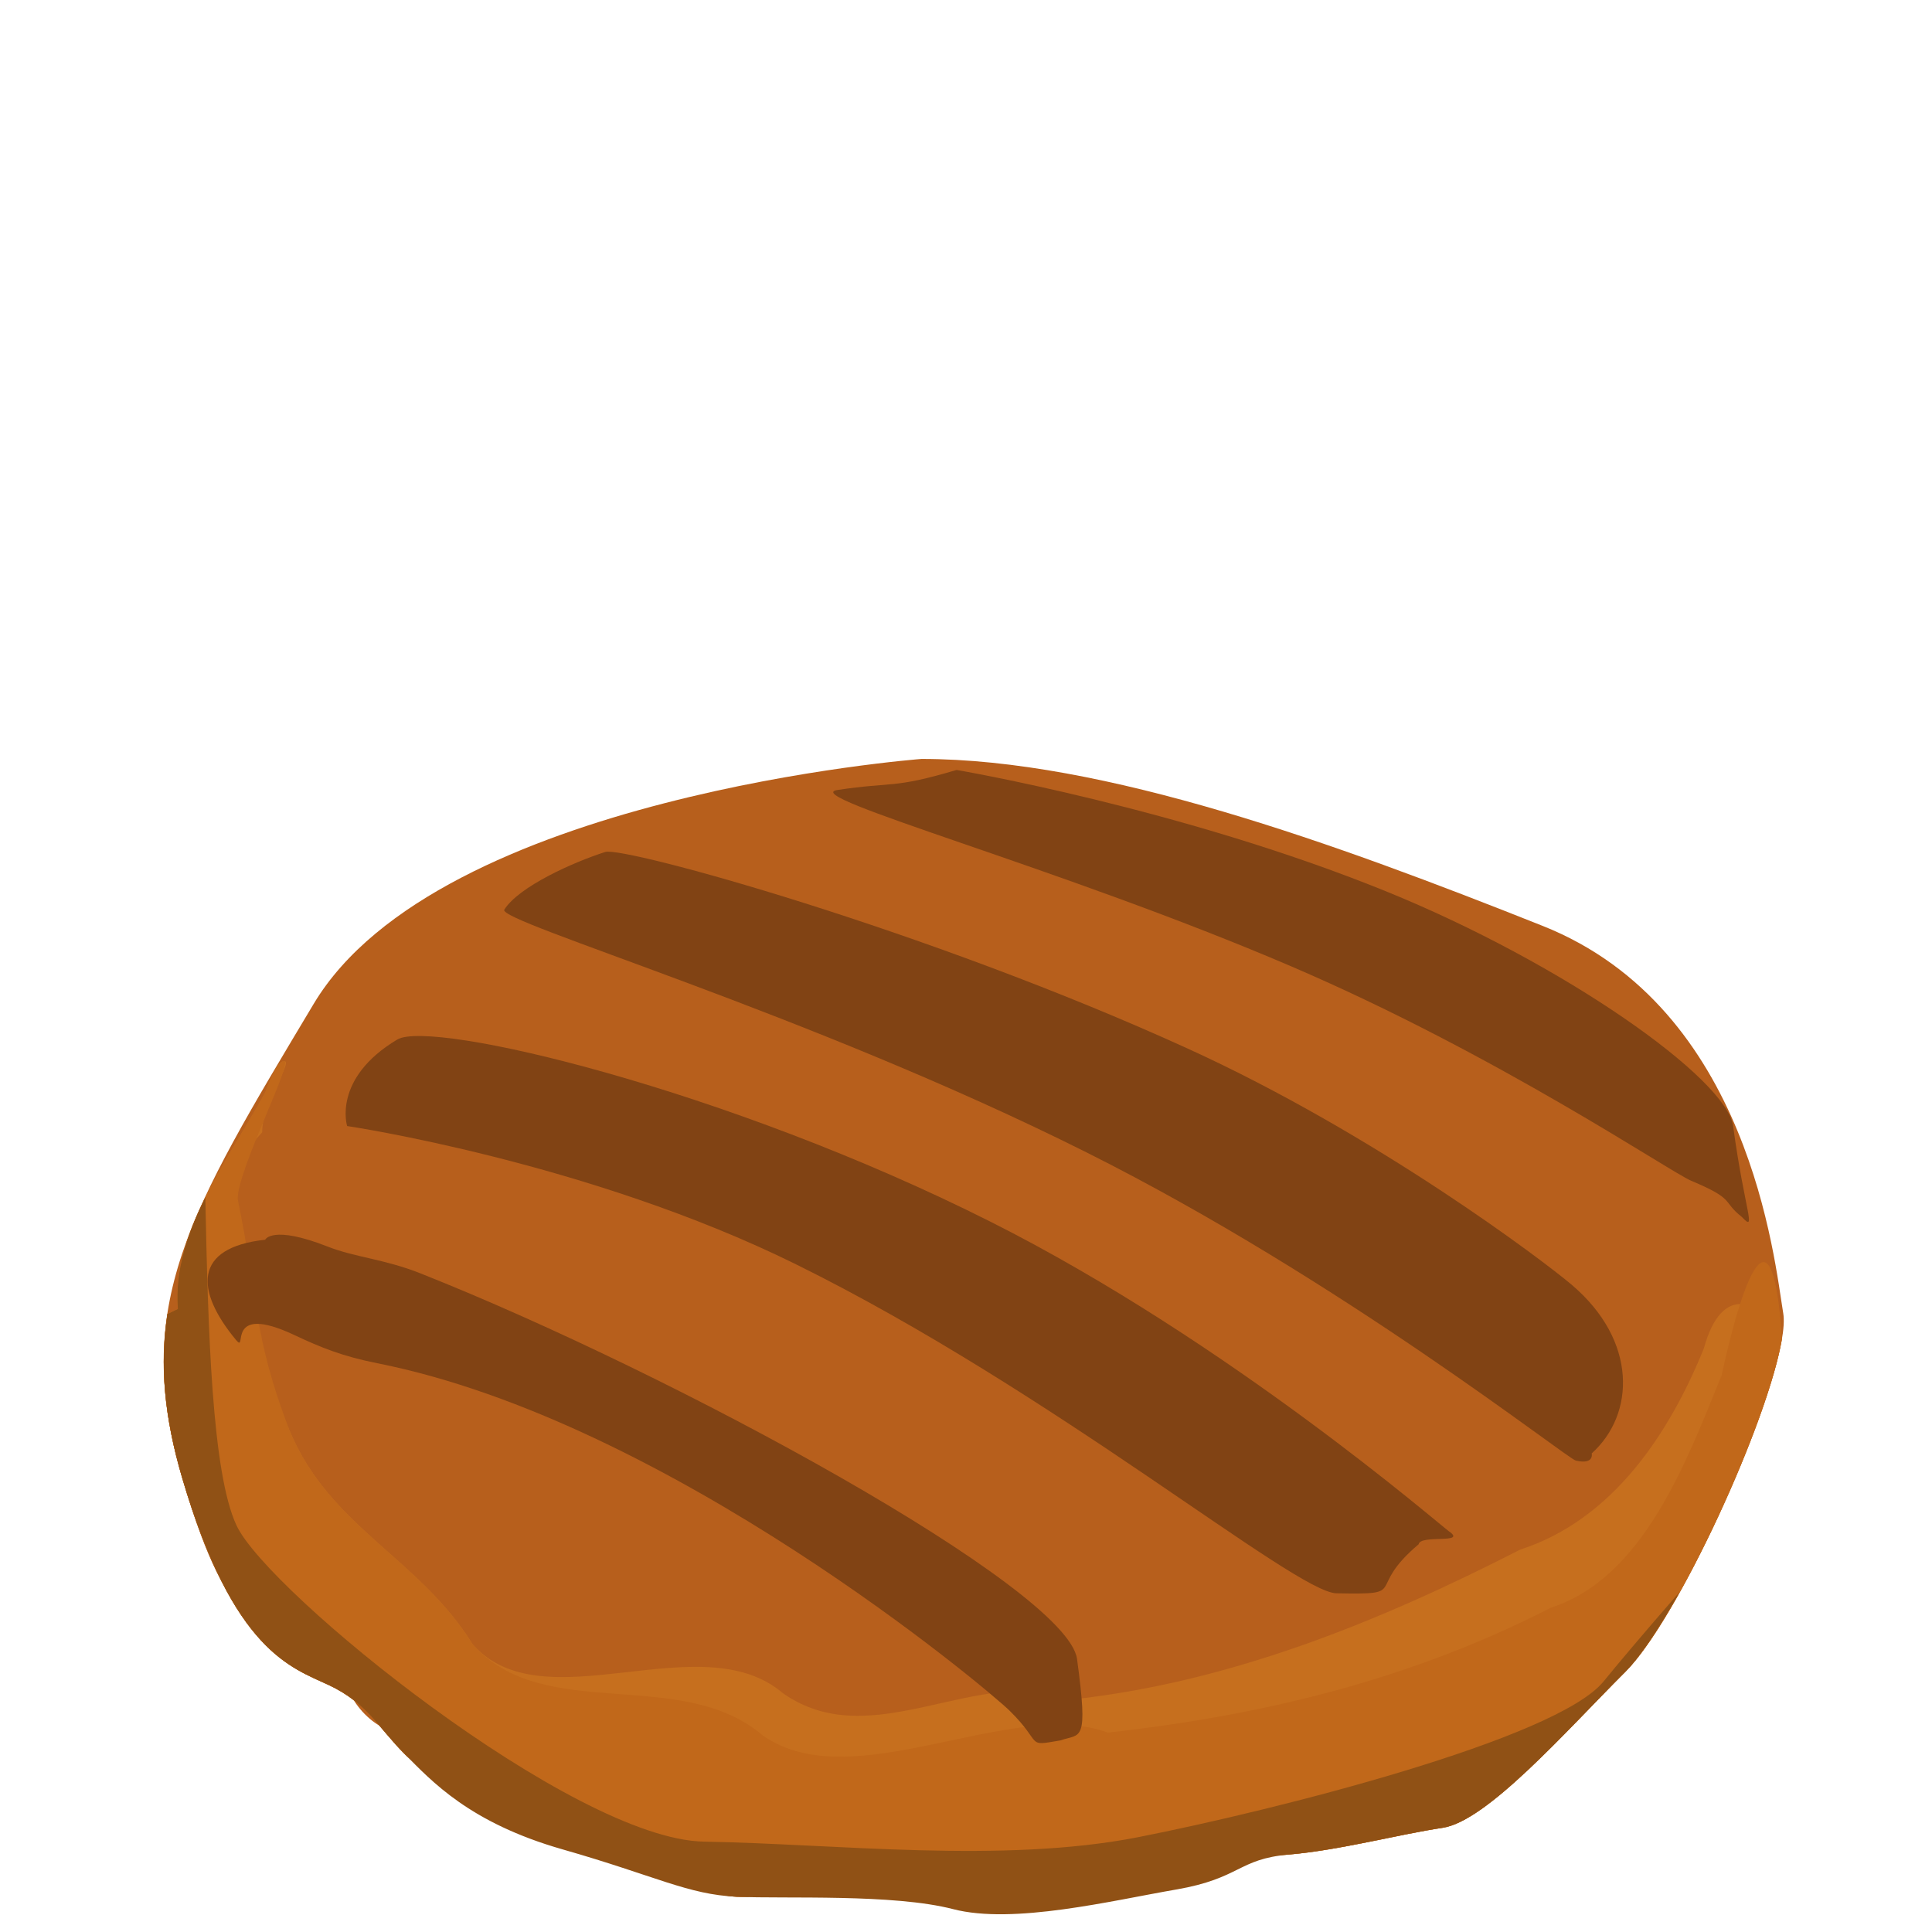 <?xml version="1.0" encoding="UTF-8" standalone="no"?>
<svg
   xmlns:dc="http://purl.org/dc/elements/1.1/"
   xmlns:cc="http://creativecommons.org/ns#"
   xmlns:rdf="http://www.w3.org/1999/02/22-rdf-syntax-ns#"
   xmlns:svg="http://www.w3.org/2000/svg"
   xmlns="http://www.w3.org/2000/svg"
   xmlns:xlink="http://www.w3.org/1999/xlink"
   xmlns:sodipodi="http://sodipodi.sourceforge.net/DTD/sodipodi-0.dtd"
   xmlns:inkscape="http://www.inkscape.org/namespaces/inkscape"
   version="1.1"
   id="svg4733"
   viewBox="0 0 58.734 58.734"
   height="16.576mm"
   width="16.576mm"
   sodipodi:docname="beef.svg"
   inkscape:version="0.92.2 (5c3e80d, 2017-08-06)">
  <sodipodi:namedview
     pagecolor="#ffffff"
     bordercolor="#666666"
     borderopacity="1"
     objecttolerance="10"
     gridtolerance="10"
     guidetolerance="10"
     inkscape:pageopacity="0"
     inkscape:pageshadow="2"
     inkscape:window-width="1920"
     inkscape:window-height="1017"
     id="namedview3335"
     showgrid="false"
     inkscape:zoom="6.6959702"
     inkscape:cx="58.310636"
     inkscape:cy="36.048011"
     inkscape:window-x="1912"
     inkscape:window-y="-8"
     inkscape:window-maximized="1"
     inkscape:current-layer="layer3"
     showguides="false" />
  <defs
     id="defs4735">
    <radialGradient
       gradientUnits="userSpaceOnUse"
       gradientTransform="matrix(0.017,-0.37,0.861,0.04,-835.577,1055.515)"
       r="24.976"
       fy="1071.154"
       fx="84.438"
       cy="1071.154"
       cx="84.438"
       id="radialGradient4560"
       xlink:href="#linearGradient4562" />
    <linearGradient
       id="linearGradient4562">
      <stop
         style="stop-color:#7d3527;stop-opacity:1"
         offset="0"
         id="stop4564" />
      <stop
         style="stop-color:#e18739;stop-opacity:1"
         offset="1"
         id="stop4566" />
    </linearGradient>
    <radialGradient
       gradientUnits="userSpaceOnUse"
       gradientTransform="matrix(0.726,0.453,-0.329,0.527,371.944,457.304)"
       r="24.619"
       fy="1053.265"
       fx="80.781"
       cy="1053.265"
       cx="80.781"
       id="radialGradient4555-0"
       xlink:href="#linearGradient4549" />
    <linearGradient
       id="linearGradient4549">
      <stop
         id="stop4551"
         offset="0"
         style="stop-color:#feecc8;stop-opacity:1" />
      <stop
         id="stop4553"
         offset="1"
         style="stop-color:#eecf98;stop-opacity:1" />
    </linearGradient>
    <radialGradient
       gradientUnits="userSpaceOnUse"
       gradientTransform="matrix(0.707,0.441,-0.32,0.513,364.323,473.109)"
       r="24.619"
       fy="1053.265"
       fx="80.781"
       cy="1053.265"
       cx="80.781"
       id="radialGradient4555"
       xlink:href="#linearGradient4549" />
    <radialGradient
       gradientUnits="userSpaceOnUse"
       gradientTransform="matrix(-1.261,-3.609,2.048,-0.715,-1507.64,2343.379)"
       r="25.317"
       fy="953.202"
       fx="206.336"
       cy="953.202"
       cx="206.336"
       id="radialGradient4245"
       xlink:href="#linearGradient4247" />
    <linearGradient
       id="linearGradient4247">
      <stop
         style="stop-color:#ea953a;stop-opacity:1"
         offset="0"
         id="stop4249" />
      <stop
         id="stop4251"
         offset="0.54"
         style="stop-color:#ea953a;stop-opacity:1" />
      <stop
         id="stop4253"
         offset="0.932"
         style="stop-color:#712b25;stop-opacity:1" />
      <stop
         id="stop4255"
         offset="1"
         style="stop-color:#a53d4e;stop-opacity:1" />
      <stop
         style="stop-color:#90284b;stop-opacity:1"
         offset="1"
         id="stop4257" />
    </linearGradient>
    <radialGradient
       gradientUnits="userSpaceOnUse"
       gradientTransform="matrix(0.07,0.385,-0.577,0.104,759.967,807.165)"
       r="21.819"
       fy="995.9"
       fx="138.889"
       cy="995.9"
       cx="138.889"
       id="radialGradient4210"
       xlink:href="#linearGradient4204" />
    <linearGradient
       id="linearGradient4204">
      <stop
         id="stop4206"
         offset="0"
         style="stop-color:#f4d6a1;stop-opacity:1" />
      <stop
         id="stop4208"
         offset="1"
         style="stop-color:#ea953a;stop-opacity:0;" />
    </linearGradient>
    <radialGradient
       gradientUnits="userSpaceOnUse"
       gradientTransform="matrix(2.014,-1.518,1.631,2.164,-1727.474,-961.555)"
       r="25.317"
       fy="985.686"
       fx="158.196"
       cy="985.686"
       cx="158.196"
       id="radialGradient4259"
       xlink:href="#linearGradient4261" />
    <linearGradient
       id="linearGradient4261">
      <stop
         id="stop4263"
         offset="0"
         style="stop-color:#ea953a;stop-opacity:0" />
      <stop
         style="stop-color:#ea953a;stop-opacity:0"
         offset="0.723"
         id="stop4265" />
      <stop
         id="stop4273"
         offset="0.802"
         style="stop-color:#ad5f2f;stop-opacity:0.498;" />
      <stop
         style="stop-color:#712b25;stop-opacity:1"
         offset="0.879"
         id="stop4267" />
      <stop
         style="stop-color:#a53d4e;stop-opacity:1"
         offset="1"
         id="stop4269" />
      <stop
         id="stop4271"
         offset="1"
         style="stop-color:#90284b;stop-opacity:1" />
    </linearGradient>
    <linearGradient
       gradientUnits="userSpaceOnUse"
       y2="982.314"
       x2="214.546"
       y1="953.223"
       x1="218.182"
       id="linearGradient15892"
       xlink:href="#linearGradient15884" />
    <linearGradient
       id="linearGradient15884">
      <stop
         id="stop15886"
         offset="0"
         style="stop-color:#ae5d17;stop-opacity:1" />
      <stop
         id="stop15888"
         offset="1"
         style="stop-color:#d45500;stop-opacity:1" />
    </linearGradient>
  </defs>
  <g
     style="display:none"
     transform="translate(-3.1030273e-6,-993.628)"
     id="layer1">
    <g
       transform="translate(181.903,-55.693)"
       id="g4693">
      <g
         id="g4659"
         transform="translate(-238.852,38.66)">
        <path
           id="path4544"
           d="m 86.316,1034.371 c -16.083,-10e-5 -24.976,6.8 -24.976,16.842 2.5e-4,10.042 11.764,18.182 24.976,18.182 13.213,10e-5 24.976,-8.14 24.976,-18.182 -1.7e-4,-10.042 -9.275,-16.842 -24.976,-16.842 z"
           style="color:#000000;clip-rule:nonzero;display:inline;overflow:visible;visibility:visible;opacity:1;isolation:auto;mix-blend-mode:normal;color-interpolation:sRGB;color-interpolation-filters:linearRGB;solid-color:#000000;solid-opacity:1;fill:url(#radialGradient4560);fill-opacity:1;fill-rule:nonzero;stroke:none;stroke-width:0;stroke-linecap:butt;stroke-linejoin:miter;stroke-miterlimit:4;stroke-dasharray:none;stroke-dashoffset:0;stroke-opacity:1;color-rendering:auto;image-rendering:auto;shape-rendering:auto;text-rendering:auto;enable-background:accumulate" />
        <path
           id="path4547-5"
           d="m 86.316,1034.438 c -14.949,0 -24.39,6.822 -24.39,15.148 -0.001,8.326 10.731,15.286 24.39,15.285 13.659,10e-5 24.392,-6.96 24.39,-15.285 -5e-4,-8.325 -9.305,-15.148 -24.39,-15.148 z"
           style="color:#000000;clip-rule:nonzero;display:inline;overflow:visible;visibility:visible;opacity:1;isolation:auto;mix-blend-mode:normal;color-interpolation:sRGB;color-interpolation-filters:linearRGB;solid-color:#000000;solid-opacity:1;fill:url(#radialGradient4555-0);fill-opacity:1;fill-rule:nonzero;stroke:none;stroke-width:0;stroke-linecap:butt;stroke-linejoin:miter;stroke-miterlimit:4;stroke-dasharray:none;stroke-dashoffset:0;stroke-opacity:1;color-rendering:auto;image-rendering:auto;shape-rendering:auto;text-rendering:auto;enable-background:accumulate" />
        <path
           id="path4547"
           d="m 86.316,1034.844 c -14.55,0 -23.739,6.641 -23.739,14.743 -0.001,8.104 10.445,14.878 23.739,14.878 13.295,10e-5 23.741,-6.774 23.739,-14.878 -4.8e-4,-8.103 -9.057,-14.743 -23.739,-14.743 z"
           style="color:#000000;clip-rule:nonzero;display:inline;overflow:visible;visibility:visible;opacity:1;isolation:auto;mix-blend-mode:normal;color-interpolation:sRGB;color-interpolation-filters:linearRGB;solid-color:#000000;solid-opacity:1;fill:url(#radialGradient4555);fill-opacity:1;fill-rule:nonzero;stroke:none;stroke-width:0;stroke-linecap:butt;stroke-linejoin:miter;stroke-miterlimit:4;stroke-dasharray:none;stroke-dashoffset:0;stroke-opacity:1;color-rendering:auto;image-rendering:auto;shape-rendering:auto;text-rendering:auto;enable-background:accumulate" />
        <path
           id="path4547-5-2"
           d="m 86.316,1034.139 c -15.242,0 -24.869,6.957 -24.869,15.446 -0.001,8.489 10.942,15.585 24.869,15.585 13.927,10e-5 24.87,-7.096 24.869,-15.585 -5.1e-4,-8.488 -9.488,-15.446 -24.869,-15.446 z m 0,0.414 c 14.971,0 24.205,6.771 24.206,15.033 10e-4,8.262 -10.651,15.169 -24.206,15.169 -13.555,10e-5 -24.207,-6.906 -24.206,-15.169 4.89e-4,-8.262 9.37,-15.033 24.206,-15.033 z"
           style="color:#000000;clip-rule:nonzero;display:inline;overflow:visible;visibility:visible;opacity:1;isolation:auto;mix-blend-mode:normal;color-interpolation:sRGB;color-interpolation-filters:linearRGB;solid-color:#000000;solid-opacity:1;fill:#f7c263;fill-opacity:1;fill-rule:nonzero;stroke:none;stroke-width:0;stroke-linecap:butt;stroke-linejoin:miter;stroke-miterlimit:4;stroke-dasharray:none;stroke-dashoffset:0;stroke-opacity:1;color-rendering:auto;image-rendering:auto;shape-rendering:auto;text-rendering:auto;enable-background:accumulate" />
      </g>
      <g
         transform="translate(-250.517,268.029)"
         id="g4296-6">
        <rect
           style="color:#000000;clip-rule:nonzero;display:inline;overflow:visible;visibility:visible;opacity:0.346;isolation:auto;mix-blend-mode:normal;color-interpolation:sRGB;color-interpolation-filters:linearRGB;solid-color:#000000;solid-opacity:1;fill:none;fill-opacity:1;fill-rule:nonzero;stroke:none;stroke-width:0;stroke-linecap:butt;stroke-linejoin:miter;stroke-miterlimit:4;stroke-dasharray:none;stroke-dashoffset:0;stroke-opacity:1;color-rendering:auto;image-rendering:auto;shape-rendering:auto;text-rendering:auto;enable-background:accumulate"
           id="rect4294-5"
           width="58.734"
           height="58.734"
           x="68.613"
           y="781.292" />
      </g>
    </g>
  </g>
  <g
     id="layer3">
    <g
       transform="translate(-87.56,-799.698)"
       id="g4407">
      <g
         transform="translate(18.946,18.405)"
         id="g4296-8">
        <rect
           y="781.292"
           x="68.613"
           height="58.734"
           width="58.734"
           id="rect4294-1"
           style="color:#000000;clip-rule:nonzero;display:inline;overflow:visible;visibility:visible;opacity:0.346;isolation:auto;mix-blend-mode:normal;color-interpolation:sRGB;color-interpolation-filters:linearRGB;solid-color:#000000;solid-opacity:1;fill:none;fill-opacity:1;fill-rule:nonzero;stroke:none;stroke-width:0;stroke-linecap:butt;stroke-linejoin:miter;stroke-miterlimit:4;stroke-dasharray:none;stroke-dashoffset:0;stroke-opacity:1;color-rendering:auto;image-rendering:auto;shape-rendering:auto;text-rendering:auto;enable-background:accumulate" />
      </g>
    </g>
    <g
       id="g4776"
       transform="matrix(0.967,0,0,0.967,65.611,-3.18)">
      <path
         inkscape:connector-curvature="0"
         id="path3337"
         d="m -38.878,27.148 c 0,0 -15.192,1.148 -19.111,7.701 -3.919,6.552 -5.74,9.451 -4.13,14.911 1.61,5.46 2.45,4.06 3.64,4.62 1.19,0.56 1.26,1.96 2.1,2.8 0.84,0.84 1.54,0.56 4.48,1.4 2.94,0.84 2.94,2.31 4.48,2.38 1.54,0.07 3.92,-1.54 5.81,-1.05 1.89,0.49 4.76,1.68 6.79,1.33 2.03,-0.35 2.03,-1.33 3.64,-1.47 1.61,-0.14 4.13,0.63 5.53,0.42 1.4,-0.21 7,-2.45 8.891,-4.34 1.89,-1.89 5.25,-9.591 4.97,-11.271 -0.28,-1.68 -1.05,-9.591 -7.561,-12.181 -6.51,-2.59 -13.791,-5.25 -19.531,-5.25 z"
         style="fill:#b75f1c;fill-opacity:1;stroke:none;stroke-width:0.938px;stroke-linecap:butt;stroke-linejoin:miter;stroke-opacity:1" />
      <path
         sodipodi:nodetypes="ccccsscsccscccccccccccc"
         inkscape:connector-curvature="0"
         id="path3339"
         d="m -58.918,36.646 c -0.138,10e-4 -0.33,0.278 -0.597,0.996 -1.216,2.209 -2.933,4.401 -2.745,6.797 -0.104,0.047 -0.218,0.108 -0.326,0.159 -0.241,1.582 -0.111,3.206 0.465,5.16 1.61,5.46 3.43,5.952 4.62,6.512 1.19,0.56 1.54,1.33 2.38,2.17 0.84,0.84 3.01,1.261 5.951,2.101 2.94,0.84 2.94,2.309 4.481,2.379 1.54,0.07 4.62,-1.189 6.51,-0.699 1.89,0.49 4.481,-0.071 6.511,-0.421 2.03,-0.35 2.73,-0.068 4.34,-0.208 1.61,-0.14 3.43,-0.631 4.83,-0.841 1.4,-0.21 3.851,-3.01 5.741,-4.9 1.676,-1.676 4.502,-7.91 4.927,-10.475 -0.662,-1.216 -1.883,-1.789 -2.457,0.311 -1.094,2.693 -2.874,5.381 -5.773,6.319 -4.394,2.25 -9.068,4.152 -14.011,4.702 -3.034,-1.122 -6.346,1.797 -9.168,-0.19 -2.583,-2.203 -7.52,0.986 -9.753,-1.536 -1.676,-2.71 -4.495,-3.676 -5.759,-6.729 -1.29,-2.987 -4.93,-4.892 -0.856,-9.368 -0.015,-0.907 0.992,-2.24 0.689,-2.238 z"
         style="fill:#c66f1e;fill-opacity:1;stroke:none;stroke-width:0.938px;stroke-linecap:butt;stroke-linejoin:miter;stroke-opacity:1" />
      <path
         sodipodi:nodetypes="ccscsscc"
         inkscape:connector-curvature="0"
         id="path3991"
         d="m -23.25,51.837 c -1.723,1.451 -0.227,1.587 -2.584,1.542 -1.308,-0.025 -8.853,-6.324 -16.99,-10.342 -6.532,-3.226 -14.113,-4.348 -14.113,-4.348 0,0 -0.472,-1.496 1.577,-2.72 1.076,-0.642 10.361,1.555 18.652,5.729 7.508,3.78 14.13,9.538 14.41,9.732 0.589,0.408 -0.907,0.091 -0.952,0.408 z"
         style="fill:#814314;fill-opacity:1;stroke:none;stroke-width:0.859px;stroke-linecap:butt;stroke-linejoin:miter;stroke-opacity:1" />
      <path
         sodipodi:nodetypes="ccsssscc"
         inkscape:connector-curvature="0"
         id="path3993"
         d="m -17.809,48.98 c 1.36,-1.224 1.451,-3.537 -0.635,-5.305 -0.877,-0.744 -6.116,-4.711 -12.081,-7.428 -8.215,-3.743 -17.719,-6.358 -18.297,-6.174 -0.997,0.317 -2.72,1.088 -3.174,1.814 -0.236,0.378 9.552,3.246 18.307,7.632 8.047,4.032 15.098,9.623 15.38,9.688 0.589,0.136 0.499,-0.227 0.499,-0.227 z"
         style="fill:#814314;fill-opacity:1;stroke:none;stroke-width:0.859px;stroke-linecap:butt;stroke-linejoin:miter;stroke-opacity:1" />
      <path
         sodipodi:nodetypes="cssscssc"
         inkscape:connector-curvature="0"
         id="path3995"
         d="m -37.775,27.494 c -2.026,0.601 -1.982,0.364 -3.746,0.63 -1.292,0.194 7.022,2.44 14.263,5.544 6.505,2.79 11.914,6.464 12.579,6.743 1.406,0.589 0.952,0.635 1.587,1.134 0.485,0.516 0.093,-0.166 -0.272,-2.856 -0.202,-1.486 -5.305,-5.102 -10.915,-7.38 -6.444,-2.616 -13.495,-3.814 -13.495,-3.814 z"
         style="fill:#814314;fill-opacity:1;stroke:none;stroke-width:0.859px;stroke-linecap:butt;stroke-linejoin:miter;stroke-opacity:1" />
      <path
         sodipodi:nodetypes="ccccsscsccscccccccccccc"
         inkscape:connector-curvature="0"
         id="path3339-8"
         d="m -58.918,36.646 c -0.138,10e-4 -0.33,0.278 -0.597,0.996 -1.216,2.209 -2.933,4.401 -2.745,6.797 -0.104,0.047 -0.218,0.108 -0.326,0.159 -0.241,1.582 -0.111,3.206 0.465,5.16 1.61,5.46 3.43,5.952 4.62,6.512 1.19,0.56 1.54,1.33 2.38,2.17 0.84,0.84 3.01,1.261 5.951,2.101 2.94,0.84 2.94,2.309 4.481,2.379 1.54,0.07 4.62,-1.189 6.51,-0.699 1.89,0.49 4.481,-0.071 6.511,-0.421 2.03,-0.35 2.73,-0.068 4.34,-0.208 1.61,-0.14 3.43,-0.631 4.83,-0.841 1.4,-0.21 3.851,-3.01 5.741,-4.9 1.676,-1.676 4.502,-7.91 4.927,-10.475 -0.278,-4.291 -1.169,-2.18 -1.897,1.151 -1.094,2.693 -2.454,6.361 -5.353,7.299 -4.394,2.25 -8.998,3.382 -13.941,3.932 -3.034,-1.122 -8.026,2.077 -10.848,0.09 -2.583,-2.203 -6.89,-0.344 -9.123,-2.867 -1.676,-2.71 -4.495,-3.676 -5.759,-6.729 -1.155,-3.024 -0.974,-4.095 -1.626,-7.268 -0.015,-0.907 1.762,-4.34 1.459,-4.338 z"
         style="fill:#c1681a;fill-opacity:1;stroke:none;stroke-width:0.938px;stroke-linecap:butt;stroke-linejoin:miter;stroke-opacity:1" />
      <path
         sodipodi:nodetypes="csssscsssc"
         inkscape:connector-curvature="0"
         id="path3995-1"
         d="m -59.512,42.263 c -2.28,0.248 -2.194,1.611 -0.919,3.151 0.387,0.468 -0.399,-1.207 1.847,-0.149 0.817,0.385 1.502,0.664 2.591,0.88 9.186,1.823 19.19,10.248 19.873,10.915 1.089,1.066 0.481,1.137 1.61,0.943 0.634,-0.226 0.885,0.131 0.52,-2.559 -0.302,-2.223 -12.613,-8.939 -20.638,-12.122 -1.141,-0.453 -2.06,-0.505 -2.912,-0.84 -1.76,-0.693 -1.973,-0.22 -1.973,-0.22 z"
         style="fill:#814314;fill-opacity:1;stroke:none;stroke-width:0.859px;stroke-linecap:butt;stroke-linejoin:miter;stroke-opacity:1" />
      <path
         sodipodi:nodetypes="ccccscccccccccccccc"
         inkscape:connector-curvature="0"
         id="path3339-8-7"
         d="m -61.393,40.934 c -0.568,1.135 -0.961,2.296 -0.866,3.506 -0.104,0.047 -0.218,0.108 -0.326,0.159 -0.241,1.582 -0.111,3.206 0.465,5.16 1.61,5.46 3.43,5.951 4.62,6.511 1.19,0.56 1.54,1.33 2.38,2.17 0.84,0.84 2.021,2.151 4.961,2.991 2.94,0.84 3.931,1.418 5.471,1.488 1.54,0.07 4.916,-0.1 6.806,0.39 1.89,0.49 4.976,-0.267 7.006,-0.617 2.03,-0.35 1.939,-0.96 3.549,-1.1 1.61,-0.14 3.428,-0.63 4.828,-0.84 1.4,-0.21 3.852,-3.01 5.742,-4.9 0.499,-0.499 1.1,-1.423 1.708,-2.512 -1.131,1.296 -2.023,2.358 -2.384,2.805 -1.47,1.82 -10.36,4.06 -14.63,4.9 -4.27,0.84 -9.522,0.211 -13.652,0.141 -4.13,-0.07 -13.72,-7.841 -14.7,-9.941 -0.775,-1.661 -0.895,-6.144 -0.98,-10.311 z"
         style="fill:#905115;fill-opacity:1;stroke:none;stroke-width:0.938px;stroke-linecap:butt;stroke-linejoin:miter;stroke-opacity:1" />
    </g>
  </g>
  <g
     style="display:none"
     id="layer2">
    <g
       transform="translate(-68.613,-781.292)"
       id="g4309">
      <g
         id="g4296">
        <rect
           y="781.292"
           x="68.613"
           height="58.734"
           width="58.734"
           id="rect4294"
           style="color:#000000;clip-rule:nonzero;display:inline;overflow:visible;visibility:visible;opacity:0.346;isolation:auto;mix-blend-mode:normal;color-interpolation:sRGB;color-interpolation-filters:linearRGB;solid-color:#000000;solid-opacity:1;fill:none;fill-opacity:1;fill-rule:nonzero;stroke:none;stroke-width:0;stroke-linecap:butt;stroke-linejoin:miter;stroke-miterlimit:4;stroke-dasharray:none;stroke-dashoffset:0;stroke-opacity:1;color-rendering:auto;image-rendering:auto;shape-rendering:auto;text-rendering:auto;enable-background:accumulate" />
      </g>
      <g
         id="g15909"
         transform="translate(-64.808,-125.852)">
        <g
           transform="translate(-41.141,-26.254)"
           id="g5186">
          <path
             style="color:#000000;clip-rule:nonzero;display:inline;overflow:visible;visibility:visible;opacity:1;isolation:auto;mix-blend-mode:normal;color-interpolation:sRGB;color-interpolation-filters:linearRGB;solid-color:#000000;solid-opacity:1;fill:url(#radialGradient4245);fill-opacity:1;fill-rule:nonzero;stroke:none;stroke-width:0;stroke-linecap:butt;stroke-linejoin:miter;stroke-miterlimit:4;stroke-dasharray:none;stroke-dashoffset:0;stroke-opacity:1;color-rendering:auto;image-rendering:auto;shape-rendering:auto;text-rendering:auto;enable-background:accumulate"
             d="m 204.052,955.513 c -17.547,0 -25.318,10.722 -25.318,20.834 -0.001,10.113 11.335,15.786 25.318,15.785 13.983,-2e-4 25.318,-5.673 25.316,-15.785 -3.2e-4,-10.111 -8.178,-20.834 -25.316,-20.834 z"
             id="path4151-6" />
          <path
             style="color:#000000;clip-rule:nonzero;display:inline;overflow:visible;visibility:visible;opacity:1;isolation:auto;mix-blend-mode:normal;color-interpolation:sRGB;color-interpolation-filters:linearRGB;solid-color:#000000;solid-opacity:1;fill:url(#radialGradient4210);fill-opacity:1;fill-rule:nonzero;stroke:none;stroke-width:0;stroke-linecap:butt;stroke-linejoin:miter;stroke-miterlimit:4;stroke-dasharray:none;stroke-dashoffset:0;stroke-opacity:1;color-rendering:auto;image-rendering:auto;shape-rendering:auto;text-rendering:auto;enable-background:accumulate"
             d="m 178.47,975.942 a 23.723,17.067 0 0 0 1.332,1.338 23.723,17.067 0 0 0 1.566,1.281 23.723,17.067 0 0 0 1.734,1.164 23.723,17.067 0 0 0 1.889,1.031 23.723,17.067 0 0 0 2.021,0.892 23.723,17.067 0 0 0 2.135,0.742 23.723,17.067 0 0 0 2.229,0.584 23.723,17.067 0 0 0 2.297,0.424 23.723,17.067 0 0 0 2.344,0.254 23.723,17.067 0 0 0 2.369,0.086 23.723,17.067 0 0 0 1.678,-0.043 23.723,17.067 0 0 0 2.354,-0.205 23.723,17.067 0 0 0 2.314,-0.375 23.723,17.067 0 0 0 2.25,-0.537 23.723,17.067 0 0 0 2.166,-0.697 23.723,17.067 0 0 0 2.057,-0.85 23.723,17.067 0 0 0 1.928,-0.992 23.723,17.067 0 0 0 1.781,-1.125 23.723,17.067 0 0 0 1.617,-1.248 23.723,17.067 0 0 0 1.436,-1.359 23.723,17.067 0 0 0 1.238,-1.453 23.723,17.067 0 0 0 1.031,-1.537 23.723,17.067 0 0 0 0.814,-1.601 23.723,17.067 0 0 0 0.586,-1.654 23.723,17.067 0 0 0 0.355,-1.686 23.723,17.067 0 0 0 0.117,-1.705 23.723,17.067 0 0 0 -0.059,-1.207 23.723,17.067 0 0 0 -0.285,-1.693 23.723,17.067 0 0 0 -0.52,-1.664 23.723,17.067 0 0 0 -0.355,-0.768 c -4.126,-3.108 -9.77,-5.191 -17.201,-5.191 -16.947,0 -24.703,10.001 -25.219,19.795 z"
             id="path4151-0" />
          <path
             style="color:#000000;clip-rule:nonzero;display:inline;overflow:visible;visibility:visible;opacity:1;isolation:auto;mix-blend-mode:normal;color-interpolation:sRGB;color-interpolation-filters:linearRGB;solid-color:#000000;solid-opacity:1;fill:url(#radialGradient4259);fill-opacity:1;fill-rule:nonzero;stroke:none;stroke-width:0;stroke-linecap:butt;stroke-linejoin:miter;stroke-miterlimit:4;stroke-dasharray:none;stroke-dashoffset:0;stroke-opacity:1;color-rendering:auto;image-rendering:auto;shape-rendering:auto;text-rendering:auto;enable-background:accumulate"
             d="m 204.072,955.45 c -17.547,0 -25.318,10.722 -25.318,20.834 -0.001,10.113 11.335,15.786 25.318,15.785 13.983,-2e-4 25.318,-5.673 25.316,-15.785 -3.2e-4,-10.111 -8.178,-20.834 -25.316,-20.834 z"
             id="path4151" />
        </g>
        <g
           transform="translate(-41.141,-26.254)"
           style="fill:#fab973;fill-opacity:1"
           id="g15061">
          <path
             id="use4801"
             d="m 188.39,969.42 c 0,0 -0.31,-0.498 -1.055,-0.721 -0.42,-0.139 -0.9,-0.09 -0.937,0.433 0.011,0.573 1.449,0.436 1.992,0.288 z"
             style="fill:#fab973;fill-opacity:1;fill-rule:evenodd;stroke:none;stroke-width:1px;stroke-linecap:butt;stroke-linejoin:miter;stroke-opacity:1" />
          <path
             id="use4803"
             d="m 186.781,967.182 c 0,0 -0.435,0.393 -0.524,1.165 -0.062,0.438 0.07,0.901 0.591,0.846 0.562,-0.112 0.174,-1.504 -0.067,-2.011 z"
             style="fill:#fab973;fill-opacity:1;fill-rule:evenodd;stroke:none;stroke-width:1px;stroke-linecap:butt;stroke-linejoin:miter;stroke-opacity:1" />
          <path
             id="use4805"
             d="m 185.471,965.821 c 0,0 -0.305,0.501 -0.169,1.267 0.066,0.438 0.325,0.844 0.809,0.641 0.506,-0.268 -0.263,-1.491 -0.64,-1.908 z"
             style="fill:#fab973;fill-opacity:1;fill-rule:evenodd;stroke:none;stroke-width:1px;stroke-linecap:butt;stroke-linejoin:miter;stroke-opacity:1" />
          <path
             id="use4807"
             d="m 198.93,961.493 c 0,0 -0.09,0.579 0.327,1.235 0.228,0.38 0.622,0.656 0.992,0.284 0.366,-0.441 -0.812,-1.278 -1.319,-1.52 z"
             style="fill:#fab973;fill-opacity:1;fill-rule:evenodd;stroke:none;stroke-width:1px;stroke-linecap:butt;stroke-linejoin:miter;stroke-opacity:1" />
          <path
             id="use4809"
             d="m 203.858,957.668 c 0,0 -0.101,-0.578 -0.707,-1.064 -0.338,-0.286 -0.8,-0.421 -1.031,0.05 -0.205,0.535 1.18,0.948 1.738,1.014 z"
             style="fill:#fab973;fill-opacity:1;fill-rule:evenodd;stroke:none;stroke-width:1px;stroke-linecap:butt;stroke-linejoin:miter;stroke-opacity:1" />
          <path
             id="use4811"
             d="m 203.806,955.597 c 0,0 0.052,0.584 0.615,1.12 0.312,0.314 0.762,0.487 1.031,0.037 0.249,-0.516 -1.096,-1.044 -1.647,-1.157 z"
             style="fill:#fab973;fill-opacity:1;fill-rule:evenodd;stroke:none;stroke-width:1px;stroke-linecap:butt;stroke-linejoin:miter;stroke-opacity:1" />
          <path
             id="use4813"
             d="m 200.125,958.741 c 0,0 -0.231,-0.539 -0.934,-0.873 -0.395,-0.201 -0.876,-0.225 -0.992,0.286 -0.076,0.568 1.367,0.651 1.925,0.586 z"
             style="fill:#fab973;fill-opacity:1;fill-rule:evenodd;stroke:none;stroke-width:1px;stroke-linecap:butt;stroke-linejoin:miter;stroke-opacity:1" />
          <path
             id="use4815"
             d="m 195.515,958.417 c 0,0 0.304,0.502 1.046,0.734 0.419,0.144 0.898,0.101 0.942,-0.422 -0.004,-0.573 -1.444,-0.454 -1.988,-0.312 z"
             style="fill:#fab973;fill-opacity:1;fill-rule:evenodd;stroke:none;stroke-width:1px;stroke-linecap:butt;stroke-linejoin:miter;stroke-opacity:1" />
          <path
             id="use4817"
             d="m 199.723,958.979 c 0,0 -0.506,0.296 -0.75,1.034 -0.15,0.416 -0.115,0.897 0.407,0.948 0.573,0.005 0.477,-1.437 0.343,-1.983 z"
             style="fill:#fab973;fill-opacity:1;fill-rule:evenodd;stroke:none;stroke-width:1px;stroke-linecap:butt;stroke-linejoin:miter;stroke-opacity:1" />
          <path
             id="use4819"
             d="m 214.47,965.504 c 0,0 -0.512,0.286 -0.77,1.02 -0.158,0.413 -0.132,0.894 0.389,0.956 0.573,0.016 0.504,-1.427 0.381,-1.976 z"
             style="fill:#fab973;fill-opacity:1;fill-rule:evenodd;stroke:none;stroke-width:1px;stroke-linecap:butt;stroke-linejoin:miter;stroke-opacity:1" />
          <path
             id="use4821"
             d="m 204.734,962.743 c 0,0 -0.34,0.478 -0.26,1.251 0.034,0.441 0.263,0.865 0.76,0.698 0.524,-0.23 -0.154,-1.506 -0.5,-1.949 z"
             style="fill:#fab973;fill-opacity:1;fill-rule:evenodd;stroke:none;stroke-width:1px;stroke-linecap:butt;stroke-linejoin:miter;stroke-opacity:1" />
          <path
             id="use4823"
             d="m 219.956,964.061 c 0,0 -0.061,-0.583 -0.633,-1.11 -0.317,-0.309 -0.769,-0.475 -1.032,-0.021 -0.241,0.52 1.112,1.027 1.665,1.131 z"
             style="fill:#fab973;fill-opacity:1;fill-rule:evenodd;stroke:none;stroke-width:1px;stroke-linecap:butt;stroke-linejoin:miter;stroke-opacity:1" />
          <path
             id="use4825"
             d="m 210.473,964.832 c 0,0 0.095,0.579 0.697,1.071 0.335,0.29 0.796,0.429 1.031,-0.04 0.21,-0.533 -1.171,-0.96 -1.728,-1.031 z"
             style="fill:#fab973;fill-opacity:1;fill-rule:evenodd;stroke:none;stroke-width:1px;stroke-linecap:butt;stroke-linejoin:miter;stroke-opacity:1" />
          <path
             id="use4827"
             d="m 209.239,969.864 c 0,0 -0.206,0.549 0.07,1.276 0.146,0.418 0.476,0.769 0.914,0.479 0.447,-0.357 -0.536,-1.415 -0.984,-1.755 z"
             style="fill:#fab973;fill-opacity:1;fill-rule:evenodd;stroke:none;stroke-width:1px;stroke-linecap:butt;stroke-linejoin:miter;stroke-opacity:1" />
          <path
             id="use4829"
             d="m 222.253,962.826 c 0,0 -0.423,0.406 -0.488,1.181 -0.049,0.44 0.097,0.899 0.617,0.827 0.558,-0.129 0.128,-1.508 -0.129,-2.008 z"
             style="fill:#fab973;fill-opacity:1;fill-rule:evenodd;stroke:none;stroke-width:1px;stroke-linecap:butt;stroke-linejoin:miter;stroke-opacity:1" />
          <path
             id="use4831"
             d="m 217.897,968.155 c 0,0 0.125,0.573 0.751,1.034 0.349,0.272 0.817,0.388 1.028,-0.093 0.182,-0.543 -1.218,-0.899 -1.779,-0.942 z"
             style="fill:#fab973;fill-opacity:1;fill-rule:evenodd;stroke:none;stroke-width:1px;stroke-linecap:butt;stroke-linejoin:miter;stroke-opacity:1" />
          <path
             id="use4833"
             d="m 221.035,971.107 c 0,0 -0.567,-0.151 -1.263,0.194 -0.402,0.186 -0.718,0.549 -0.388,0.957 0.4,0.41 1.356,-0.672 1.651,-1.151 z"
             style="fill:#fab973;fill-opacity:1;fill-rule:evenodd;stroke:none;stroke-width:1px;stroke-linecap:butt;stroke-linejoin:miter;stroke-opacity:1" />
          <path
             id="use4835"
             d="m 219.465,973.075 c 0,0 -0.318,0.492 -0.204,1.262 0.053,0.44 0.301,0.852 0.791,0.663 0.513,-0.254 -0.222,-1.497 -0.587,-1.925 z"
             style="fill:#fab973;fill-opacity:1;fill-rule:evenodd;stroke:none;stroke-width:1px;stroke-linecap:butt;stroke-linejoin:miter;stroke-opacity:1" />
          <path
             id="use4837"
             d="m 221.571,967.617 c 0,0 -0.57,-0.137 -1.258,0.226 -0.397,0.196 -0.705,0.567 -0.364,0.966 0.41,0.4 1.339,-0.705 1.622,-1.191 z"
             style="fill:#fab973;fill-opacity:1;fill-rule:evenodd;stroke:none;stroke-width:1px;stroke-linecap:butt;stroke-linejoin:miter;stroke-opacity:1" />
          <path
             id="use4839"
             d="m 211.801,971.831 c 0,0 0.045,-0.585 -0.423,-1.206 -0.257,-0.361 -0.672,-0.605 -1.011,-0.206 -0.33,0.468 0.91,1.21 1.434,1.411 z"
             style="fill:#fab973;fill-opacity:1;fill-rule:evenodd;stroke:none;stroke-width:1px;stroke-linecap:butt;stroke-linejoin:miter;stroke-opacity:1" />
          <path
             id="use4841"
             d="m 211.123,979.375 c 0,0 0.054,-0.584 -0.404,-1.212 -0.251,-0.365 -0.662,-0.616 -1.008,-0.221 -0.337,0.463 0.891,1.224 1.413,1.433 z"
             style="fill:#fab973;fill-opacity:1;fill-rule:evenodd;stroke:none;stroke-width:1px;stroke-linecap:butt;stroke-linejoin:miter;stroke-opacity:1" />
          <path
             id="use4843"
             d="m 212.02,974.072 c 0,0 -0.312,0.497 -0.187,1.264 0.059,0.439 0.313,0.848 0.8,0.653 0.51,-0.261 -0.242,-1.494 -0.613,-1.917 z"
             style="fill:#fab973;fill-opacity:1;fill-rule:evenodd;stroke:none;stroke-width:1px;stroke-linecap:butt;stroke-linejoin:miter;stroke-opacity:1" />
          <path
             id="use4845"
             d="m 206.556,968.847 c 0,0 0.143,0.569 0.783,1.01 0.358,0.261 0.829,0.361 1.024,-0.126 0.165,-0.549 -1.246,-0.859 -1.808,-0.884 z"
             style="fill:#fab973;fill-opacity:1;fill-rule:evenodd;stroke:none;stroke-width:1px;stroke-linecap:butt;stroke-linejoin:miter;stroke-opacity:1" />
          <path
             id="use4847"
             d="m 188.813,973.672 c 0,0 -0.462,0.361 -0.606,1.125 -0.094,0.433 0.005,0.904 0.53,0.886 0.568,-0.071 0.281,-1.487 0.076,-2.011 z"
             style="fill:#fab973;fill-opacity:1;fill-rule:evenodd;stroke:none;stroke-width:1px;stroke-linecap:butt;stroke-linejoin:miter;stroke-opacity:1" />
          <path
             id="use4849"
             d="m 188.563,974.25 c 0,0 -0.058,-0.584 -0.626,-1.114 -0.315,-0.311 -0.767,-0.479 -1.032,-0.027 -0.244,0.518 1.106,1.033 1.658,1.141 z"
             style="fill:#fab973;fill-opacity:1;fill-rule:evenodd;stroke:none;stroke-width:1px;stroke-linecap:butt;stroke-linejoin:miter;stroke-opacity:1" />
          <path
             id="use4851"
             d="m 191.036,969.247 c 0,0 -0.586,-0.01 -1.178,0.495 -0.345,0.278 -0.564,0.707 -0.145,1.022 0.487,0.301 1.153,-0.98 1.323,-1.516 z"
             style="fill:#fab973;fill-opacity:1;fill-rule:evenodd;stroke:none;stroke-width:1px;stroke-linecap:butt;stroke-linejoin:miter;stroke-opacity:1" />
          <path
             id="use4853"
             d="m 206.639,967.983 c 0,0 -0.231,-0.539 -0.934,-0.872 -0.395,-0.201 -0.876,-0.225 -0.992,0.287 -0.075,0.568 1.367,0.65 1.925,0.586 z"
             style="fill:#fab973;fill-opacity:1;fill-rule:evenodd;stroke:none;stroke-width:1px;stroke-linecap:butt;stroke-linejoin:miter;stroke-opacity:1" />
          <path
             id="use4855"
             d="m 199.073,966.476 c 0,0 -0.372,-0.454 -1.139,-0.579 -0.435,-0.083 -0.904,0.027 -0.873,0.55 0.085,0.566 1.494,0.246 2.012,0.029 z"
             style="fill:#fab973;fill-opacity:1;fill-rule:evenodd;stroke:none;stroke-width:1px;stroke-linecap:butt;stroke-linejoin:miter;stroke-opacity:1" />
          <path
             id="use4857"
             d="m 195.714,971.679 c 0,0 0.123,0.574 0.747,1.037 0.348,0.273 0.816,0.39 1.028,-0.089 0.184,-0.542 -1.215,-0.903 -1.776,-0.947 z"
             style="fill:#fab973;fill-opacity:1;fill-rule:evenodd;stroke:none;stroke-width:1px;stroke-linecap:butt;stroke-linejoin:miter;stroke-opacity:1" />
          <path
             id="use4859"
             d="m 199.696,965.02 c 0,0 -0.463,0.36 -0.608,1.124 -0.094,0.433 0.003,0.904 0.528,0.887 0.568,-0.07 0.284,-1.487 0.081,-2.011 z"
             style="fill:#fab973;fill-opacity:1;fill-rule:evenodd;stroke:none;stroke-width:1px;stroke-linecap:butt;stroke-linejoin:miter;stroke-opacity:1" />
          <path
             id="use4861"
             d="m 187.675,967.444 c 0,0 -0.319,0.492 -0.206,1.261 0.053,0.44 0.3,0.853 0.789,0.665 0.514,-0.253 -0.219,-1.498 -0.583,-1.926 z"
             style="fill:#fab973;fill-opacity:1;fill-rule:evenodd;stroke:none;stroke-width:1px;stroke-linecap:butt;stroke-linejoin:miter;stroke-opacity:1" />
          <path
             id="use4863"
             d="m 181.343,965.652 c 0,0 -0.237,0.537 -0.002,1.278 0.122,0.426 0.432,0.794 0.885,0.53 0.467,-0.332 -0.455,-1.444 -0.883,-1.808 z"
             style="fill:#fab973;fill-opacity:1;fill-rule:evenodd;stroke:none;stroke-width:1px;stroke-linecap:butt;stroke-linejoin:miter;stroke-opacity:1" />
          <path
             id="use4865"
             d="m 190.739,976.572 c 0,0 0.041,0.585 0.594,1.132 0.306,0.32 0.752,0.501 1.031,0.056 0.259,-0.511 -1.076,-1.065 -1.624,-1.188 z"
             style="fill:#fab973;fill-opacity:1;fill-rule:evenodd;stroke:none;stroke-width:1px;stroke-linecap:butt;stroke-linejoin:miter;stroke-opacity:1" />
          <path
             id="use4869"
             d="m 185.531,963.185 c 0,0 -0.352,0.469 -0.292,1.244 0.022,0.442 0.241,0.872 0.742,0.717 0.53,-0.217 -0.116,-1.509 -0.45,-1.961 z"
             style="fill:#fab973;fill-opacity:1;fill-rule:evenodd;stroke:none;stroke-width:1px;stroke-linecap:butt;stroke-linejoin:miter;stroke-opacity:1" />
          <path
             id="use4871"
             d="m 188.004,973.906 c 0,0 -0.319,-0.492 -1.068,-0.701 -0.423,-0.131 -0.901,-0.073 -0.928,0.451 0.022,0.572 1.457,0.409 1.997,0.251 z"
             style="fill:#fab973;fill-opacity:1;fill-rule:evenodd;stroke:none;stroke-width:1px;stroke-linecap:butt;stroke-linejoin:miter;stroke-opacity:1" />
          <path
             id="use4975"
             d="m 182.589,978.606 c 0,0 -0.199,0.552 0.087,1.275 0.151,0.416 0.486,0.762 0.92,0.467 0.443,-0.363 -0.555,-1.408 -1.007,-1.742 z"
             style="fill:#fab973;fill-opacity:1;fill-rule:evenodd;stroke:none;stroke-width:1px;stroke-linecap:butt;stroke-linejoin:miter;stroke-opacity:1" />
          <path
             id="use4979"
             d="m 208.998,971.038 c 0,0 -0.174,0.56 0.144,1.27 0.17,0.409 0.52,0.739 0.94,0.425 0.426,-0.383 -0.618,-1.382 -1.085,-1.695 z"
             style="fill:#fab973;fill-opacity:1;fill-rule:evenodd;stroke:none;stroke-width:1px;stroke-linecap:butt;stroke-linejoin:miter;stroke-opacity:1" />
          <path
             id="use4983"
             d="m 206.773,971.899 c 0,0 0.002,0.586 0.519,1.168 0.285,0.339 0.718,0.549 1.025,0.124 0.291,-0.493 -1.004,-1.133 -1.543,-1.292 z"
             style="fill:#fab973;fill-opacity:1;fill-rule:evenodd;stroke:none;stroke-width:1px;stroke-linecap:butt;stroke-linejoin:miter;stroke-opacity:1" />
          <path
             id="use4987"
             d="m 220.462,967.101 c 0,0 -0.486,-0.328 -1.257,-0.228 -0.44,0.045 -0.858,0.285 -0.679,0.778 0.244,0.518 1.501,-0.193 1.936,-0.549 z"
             style="fill:#fab973;fill-opacity:1;fill-rule:evenodd;stroke:none;stroke-width:1px;stroke-linecap:butt;stroke-linejoin:miter;stroke-opacity:1" />
          <path
             id="use4989"
             d="m 226.692,970.415 c 0,0 -0.452,0.374 -0.574,1.142 -0.081,0.435 0.031,0.904 0.555,0.87 0.566,-0.088 0.238,-1.495 0.019,-2.012 z"
             style="fill:#fab973;fill-opacity:1;fill-rule:evenodd;stroke:none;stroke-width:1px;stroke-linecap:butt;stroke-linejoin:miter;stroke-opacity:1" />
          <path
             id="use4993"
             d="m 222.545,969.071 c 0,0 0.082,0.581 0.673,1.086 0.328,0.297 0.786,0.446 1.032,-0.017 0.222,-0.528 -1.149,-0.986 -1.705,-1.069 z"
             style="fill:#fab973;fill-opacity:1;fill-rule:evenodd;stroke:none;stroke-width:1px;stroke-linecap:butt;stroke-linejoin:miter;stroke-opacity:1" />
          <path
             id="use4995"
             d="m 197.155,960.912 c 0,0 -0.498,0.31 -0.721,1.055 -0.139,0.42 -0.09,0.9 0.433,0.937 0.573,-0.011 0.436,-1.449 0.288,-1.992 z"
             style="fill:#fab973;fill-opacity:1;fill-rule:evenodd;stroke:none;stroke-width:1px;stroke-linecap:butt;stroke-linejoin:miter;stroke-opacity:1" />
          <path
             id="use4999"
             d="m 202.481,964.704 c 0,0 -0.417,0.413 -0.47,1.188 -0.042,0.441 0.111,0.897 0.63,0.818 0.556,-0.138 0.105,-1.51 -0.16,-2.006 z"
             style="fill:#fab973;fill-opacity:1;fill-rule:evenodd;stroke:none;stroke-width:1px;stroke-linecap:butt;stroke-linejoin:miter;stroke-opacity:1" />
          <path
             id="use5005"
             d="m 223.187,964.343 c 0,0 -0.327,-0.487 -1.079,-0.684 -0.425,-0.124 -0.902,-0.059 -0.921,0.466 0.031,0.572 1.464,0.386 2.001,0.218 z"
             style="fill:#fab973;fill-opacity:1;fill-rule:evenodd;stroke:none;stroke-width:1px;stroke-linecap:butt;stroke-linejoin:miter;stroke-opacity:1" />
          <path
             id="use5013"
             d="m 197.721,965.643 c 0,0 -0.307,-0.5 -1.05,-0.728 -0.42,-0.141 -0.899,-0.096 -0.94,0.427 0.007,0.573 1.447,0.446 1.99,0.301 z"
             style="fill:#fab973;fill-opacity:1;fill-rule:evenodd;stroke:none;stroke-width:1px;stroke-linecap:butt;stroke-linejoin:miter;stroke-opacity:1" />
          <path
             id="use5015"
             d="m 196.261,962.995 c 0,0 -0.237,-0.536 -0.943,-0.862 -0.397,-0.196 -0.878,-0.215 -0.988,0.298 -0.069,0.569 1.374,0.635 1.932,0.564 z"
             style="fill:#fab973;fill-opacity:1;fill-rule:evenodd;stroke:none;stroke-width:1px;stroke-linecap:butt;stroke-linejoin:miter;stroke-opacity:1" />
          <path
             id="use5017"
             d="m 191.468,965.031 c 0,0 2.2e-4,0.587 0.514,1.17 0.284,0.34 0.716,0.552 1.024,0.127 0.293,-0.492 -1,-1.137 -1.538,-1.297 z"
             style="fill:#fab973;fill-opacity:1;fill-rule:evenodd;stroke:none;stroke-width:1px;stroke-linecap:butt;stroke-linejoin:miter;stroke-opacity:1" />
          <path
             id="use5019"
             d="m 195.398,962.909 c 0,0 0.131,0.572 0.762,1.026 0.352,0.268 0.821,0.378 1.027,-0.105 0.176,-0.545 -1.228,-0.885 -1.789,-0.921 z"
             style="fill:#fab973;fill-opacity:1;fill-rule:evenodd;stroke:none;stroke-width:1px;stroke-linecap:butt;stroke-linejoin:miter;stroke-opacity:1" />
          <path
             id="use5021"
             d="m 194.133,967.532 c 0,0 -0.53,0.251 -0.838,0.965 -0.186,0.402 -0.193,0.883 0.323,0.98 0.57,0.055 0.6,-1.39 0.515,-1.945 z"
             style="fill:#fab973;fill-opacity:1;fill-rule:evenodd;stroke:none;stroke-width:1px;stroke-linecap:butt;stroke-linejoin:miter;stroke-opacity:1" />
          <path
             id="use5023"
             d="m 195.148,963.773 c 0,0 0.367,0.457 1.133,0.59 0.434,0.087 0.904,-0.018 0.878,-0.542 -0.08,-0.567 -1.491,-0.26 -2.012,-0.048 z"
             style="fill:#fab973;fill-opacity:1;fill-rule:evenodd;stroke:none;stroke-width:1px;stroke-linecap:butt;stroke-linejoin:miter;stroke-opacity:1" />
          <path
             id="use5025"
             d="m 188.776,961.644 c 0,0 -0.356,0.466 -0.303,1.241 0.018,0.442 0.233,0.874 0.736,0.724 0.532,-0.212 -0.102,-1.51 -0.433,-1.965 z"
             style="fill:#fab973;fill-opacity:1;fill-rule:evenodd;stroke:none;stroke-width:1px;stroke-linecap:butt;stroke-linejoin:miter;stroke-opacity:1" />
          <path
             id="use5029"
             d="m 196.462,964.738 c 0,0 -0.37,-0.455 -1.136,-0.584 -0.434,-0.085 -0.904,0.022 -0.876,0.546 0.082,0.567 1.492,0.253 2.012,0.038 z"
             style="fill:#fab973;fill-opacity:1;fill-rule:evenodd;stroke:none;stroke-width:1px;stroke-linecap:butt;stroke-linejoin:miter;stroke-opacity:1" />
          <path
             id="use5031"
             d="m 195.444,960.977 c 0,0 -0.583,-0.064 -1.219,0.384 -0.369,0.245 -0.627,0.652 -0.238,1.004 0.457,0.345 1.239,-0.87 1.457,-1.388 z"
             style="fill:#fab973;fill-opacity:1;fill-rule:evenodd;stroke:none;stroke-width:1px;stroke-linecap:butt;stroke-linejoin:miter;stroke-opacity:1" />
          <path
             id="use5033"
             d="m 201.432,961.288 c 0,0 -0.117,0.575 0.271,1.249 0.21,0.39 0.592,0.684 0.978,0.329 0.385,-0.424 -0.753,-1.313 -1.249,-1.578 z"
             style="fill:#fab973;fill-opacity:1;fill-rule:evenodd;stroke:none;stroke-width:1px;stroke-linecap:butt;stroke-linejoin:miter;stroke-opacity:1" />
          <path
             id="use5035"
             d="m 202.031,962.363 c 0,0 0.096,-0.579 -0.315,-1.238 -0.224,-0.382 -0.616,-0.662 -0.989,-0.294 -0.37,0.437 0.799,1.285 1.304,1.532 z"
             style="fill:#fab973;fill-opacity:1;fill-rule:evenodd;stroke:none;stroke-width:1px;stroke-linecap:butt;stroke-linejoin:miter;stroke-opacity:1" />
          <path
             id="use5037"
             d="m 205.384,960.461 c 0,0 -0.586,0.03 -1.142,0.573 -0.325,0.301 -0.515,0.743 -0.075,1.029 0.506,0.268 1.084,-1.056 1.218,-1.602 z"
             style="fill:#fab973;fill-opacity:1;fill-rule:evenodd;stroke:none;stroke-width:1px;stroke-linecap:butt;stroke-linejoin:miter;stroke-opacity:1" />
          <path
             id="use5039"
             d="m 202.407,965.806 c 0,0 -0.394,-0.434 -1.167,-0.52 -0.439,-0.061 -0.901,0.073 -0.844,0.594 0.114,0.561 1.504,0.17 2.011,-0.074 z"
             style="fill:#fab973;fill-opacity:1;fill-rule:evenodd;stroke:none;stroke-width:1px;stroke-linecap:butt;stroke-linejoin:miter;stroke-opacity:1" />
          <path
             id="use5041"
             d="m 205.526,965.291 c 0,0 -0.442,0.386 -0.543,1.157 -0.07,0.437 0.055,0.902 0.578,0.855 0.563,-0.103 0.199,-1.501 -0.035,-2.012 z"
             style="fill:#fab973;fill-opacity:1;fill-rule:evenodd;stroke:none;stroke-width:1px;stroke-linecap:butt;stroke-linejoin:miter;stroke-opacity:1" />
          <path
             id="use5043"
             d="m 209.336,968.046 c 0,0 -0.398,-0.431 -1.172,-0.51 -0.439,-0.057 -0.901,0.08 -0.839,0.601 0.118,0.56 1.506,0.157 2.01,-0.091 z"
             style="fill:#fab973;fill-opacity:1;fill-rule:evenodd;stroke:none;stroke-width:1px;stroke-linecap:butt;stroke-linejoin:miter;stroke-opacity:1" />
          <path
             id="use5045"
             d="m 209.864,963.801 c 0,0 -0.566,0.154 -0.994,0.803 -0.254,0.363 -0.345,0.836 0.146,1.022 0.552,0.154 0.835,-1.263 0.849,-1.825 z"
             style="fill:#fab973;fill-opacity:1;fill-rule:evenodd;stroke:none;stroke-width:1px;stroke-linecap:butt;stroke-linejoin:miter;stroke-opacity:1" />
          <path
             id="use5047"
             d="m 216.064,966.812 c 0,0 -0.578,0.098 -1.068,0.702 -0.288,0.336 -0.425,0.798 0.045,1.031 0.534,0.207 0.954,-1.175 1.023,-1.733 z"
             style="fill:#fab973;fill-opacity:1;fill-rule:evenodd;stroke:none;stroke-width:1px;stroke-linecap:butt;stroke-linejoin:miter;stroke-opacity:1" />
          <path
             id="use5049"
             d="m 215.413,959.932 c 0,0 -0.481,-0.336 -1.253,-0.25 -0.441,0.037 -0.863,0.27 -0.692,0.766 0.235,0.522 1.504,-0.167 1.945,-0.516 z"
             style="fill:#fab973;fill-opacity:1;fill-rule:evenodd;stroke:none;stroke-width:1px;stroke-linecap:butt;stroke-linejoin:miter;stroke-opacity:1" />
        </g>
        <path
           transform="translate(-41.276,-26.593)"
           d="m 204.279,956.057 c 0.079,0.148 0.145,0.298 0.324,0.469 a 0.264,0.264 0 0 1 0.006,0.006 c 0.129,0.129 0.283,0.215 0.381,0.229 0.091,0.013 0.139,-0.006 0.221,-0.133 0.01,-0.02 0.017,-0.02 -0.039,-0.09 -0.063,-0.079 -0.201,-0.187 -0.371,-0.283 -0.17,-0.096 -0.333,-0.128 -0.521,-0.197 z m -1.699,0.553 c -0.092,-0.005 -0.139,0.019 -0.209,0.15 -0.008,0.021 -0.015,0.021 0.047,0.086 0.07,0.073 0.217,0.171 0.395,0.252 0.178,0.081 0.343,0.101 0.537,0.154 -0.092,-0.142 -0.172,-0.286 -0.365,-0.441 a 0.264,0.264 0 0 1 -0.004,-0.006 c -0.139,-0.118 -0.301,-0.19 -0.4,-0.195 z m -3.941,1.395 c -0.091,0.016 -0.13,0.048 -0.168,0.195 -0.003,0.022 -0.011,0.025 0.065,0.074 0.085,0.055 0.25,0.114 0.441,0.152 0.192,0.038 0.357,0.018 0.559,0.025 -0.122,-0.116 -0.234,-0.238 -0.457,-0.344 a 0.264,0.264 0 0 1 -0.006,-0.002 c -0.163,-0.083 -0.337,-0.119 -0.434,-0.102 z m -1.943,0.564 c -0.195,-0.011 -0.356,0.032 -0.557,0.053 0.137,0.099 0.264,0.203 0.5,0.277 a 0.264,0.264 0 0 1 0.008,0.002 c 0.172,0.059 0.351,0.068 0.445,0.037 0.088,-0.029 0.121,-0.065 0.139,-0.215 3.3e-4,-0.022 0.007,-0.026 -0.074,-0.065 -0.092,-0.043 -0.266,-0.079 -0.461,-0.09 z m 2.814,1.031 c -0.101,0.136 -0.209,0.26 -0.287,0.496 a 0.264,0.264 0 0 1 -0.002,0.008 c -0.062,0.171 -0.072,0.348 -0.043,0.441 0.028,0.088 0.062,0.123 0.215,0.143 0.022,6e-4 0.026,0.007 0.064,-0.072 0.044,-0.091 0.082,-0.262 0.096,-0.457 0.014,-0.195 -0.025,-0.358 -0.043,-0.559 z m 14.68,0.344 a 0.264,0.264 0 0 1 -0.008,0.002 c -0.182,0.015 -0.347,0.079 -0.42,0.145 -0.069,0.061 -0.086,0.108 -0.041,0.254 0.009,0.021 0.004,0.025 0.094,0.027 0.101,0.002 0.272,-0.033 0.455,-0.102 0.183,-0.069 0.315,-0.173 0.49,-0.273 -0.165,-0.035 -0.324,-0.08 -0.57,-0.053 z m -9.279,0.971 c -0.152,0.074 -0.306,0.137 -0.484,0.311 a 0.264,0.264 0 0 1 -0.004,0.004 c -0.134,0.124 -0.227,0.276 -0.244,0.373 -0.016,0.09 0.001,0.139 0.123,0.225 0.02,0.011 0.02,0.019 0.092,-0.035 0.081,-0.061 0.194,-0.195 0.297,-0.361 0.102,-0.167 0.144,-0.329 0.221,-0.516 z m -3.848,0.012 c -0.035,0.007 -0.082,0.032 -0.137,0.082 -0.008,0.008 -0.01,0.005 -0.004,0.037 0.008,0.039 0.043,0.115 0.109,0.203 0.133,0.176 0.376,0.388 0.615,0.561 a 0.264,0.264 0 0 1 0.1,0.145 c 0.039,0.143 0.094,0.294 0.186,0.453 a 0.264,0.264 0 0 1 0.004,0.006 c 0.087,0.16 0.211,0.287 0.301,0.328 0.084,0.039 0.135,0.035 0.252,-0.066 0.004,-0.005 0.011,-0.003 0.006,-0.031 -0.007,-0.04 -0.041,-0.121 -0.105,-0.213 -0.129,-0.183 -0.367,-0.405 -0.602,-0.586 a 0.264,0.264 0 0 1 -0.092,-0.131 c -0.043,-0.141 -0.105,-0.287 -0.205,-0.447 a 0.264,0.264 0 0 1 -0.004,-0.008 c -0.069,-0.118 -0.157,-0.219 -0.236,-0.275 -0.079,-0.056 -0.133,-0.068 -0.188,-0.057 z m -6.166,0.426 c -0.161,0.049 -0.319,0.086 -0.52,0.227 a 0.264,0.264 0 0 1 -0.006,0.004 c -0.152,0.101 -0.266,0.235 -0.299,0.328 -0.03,0.086 -0.021,0.137 0.088,0.242 0.014,0.011 0.011,0.018 0.084,-0.018 a 0.264,0.264 0 0 1 0.367,0.314 c -0.005,0.017 -0.008,0.016 -0.014,0.029 9.1e-4,0.002 -0.003,0.005 0.006,0.016 0.018,0.02 0.069,0.058 0.15,0.092 0.163,0.068 0.43,0.118 0.699,0.141 a 0.264,0.264 0 0 1 0.232,0.191 c 0.003,0.009 0.035,0.054 0.039,0.066 a 0.264,0.264 0 0 1 0.082,-0.17 c -0.126,-0.141 -0.307,-0.307 -0.6,-0.441 a 0.264,0.264 0 0 1 -0.006,-0.004 c -0.139,-0.069 -0.286,-0.097 -0.396,-0.088 a 0.264,0.264 0 0 1 -0.221,-0.438 c 0.133,-0.151 0.202,-0.313 0.312,-0.492 z m 2.062,0.188 c -0.097,0.138 -0.2,0.266 -0.271,0.504 a 0.264,0.264 0 0 1 -0.004,0.006 c -0.057,0.173 -0.063,0.352 -0.031,0.445 0.03,0.087 0.068,0.121 0.219,0.137 0.022,-3e-5 0.026,0.006 0.062,-0.074 0.042,-0.092 0.075,-0.266 0.084,-0.461 0.009,-0.195 -0.035,-0.356 -0.059,-0.557 z m 2.318,0.512 c 0.041,0.164 0.07,0.326 0.203,0.535 a 0.264,0.264 0 0 1 0.004,0.006 c 0.094,0.156 0.223,0.278 0.314,0.314 0.085,0.034 0.136,0.029 0.246,-0.074 0.015,-0.017 0.022,-0.016 -0.016,-0.098 -0.043,-0.092 -0.151,-0.231 -0.293,-0.365 -0.142,-0.134 -0.292,-0.205 -0.459,-0.318 z m -10.465,0.25 c -0.042,0.164 -0.093,0.321 -0.076,0.568 a 0.264,0.264 0 0 1 0,0.006 c 0.008,0.182 0.064,0.352 0.127,0.428 0.059,0.071 0.105,0.088 0.252,0.049 0.021,-0.008 0.028,-0.002 0.033,-0.092 0.006,-0.101 -0.023,-0.273 -0.084,-0.459 -0.061,-0.185 -0.159,-0.321 -0.252,-0.5 z m 29.941,0.615 c -0.092,-0.011 -0.139,0.009 -0.219,0.137 -0.01,0.021 -0.018,0.021 0.039,0.09 0.065,0.078 0.205,0.182 0.377,0.275 0.171,0.093 0.334,0.125 0.523,0.191 -0.082,-0.147 -0.15,-0.297 -0.332,-0.465 a 0.264,0.264 0 0 1 -0.004,-0.004 c -0.131,-0.128 -0.288,-0.212 -0.385,-0.225 z m -22.873,0.332 c 0.042,0.068 0.023,0.079 0.104,0.172 a 0.264,0.264 0 0 1 -0.143,0.432 c -0.037,0.008 -0.054,0.017 -0.09,0.025 0.153,0.086 0.311,0.181 0.574,0.227 a 0.264,0.264 0 0 1 0.008,0 c 0.168,0.034 0.33,0.022 0.418,-0.018 0.088,-0.04 0.124,-0.067 0.131,-0.215 a 0.264,0.264 0 0 1 0.031,-0.115 c 0.007,-0.013 0.01,-0.011 0.018,-0.021 0.002,-0.006 0.009,-0.007 -0.008,-0.031 -0.024,-0.035 -0.09,-0.095 -0.189,-0.152 -0.198,-0.115 -0.514,-0.22 -0.805,-0.287 a 0.264,0.264 0 0 1 -0.049,-0.016 z m 8.912,0.15 c -0.037,0.165 -0.082,0.322 -0.057,0.568 a 0.264,0.264 0 0 1 0,0.008 c 0.014,0.182 0.075,0.348 0.141,0.422 0.061,0.069 0.109,0.087 0.254,0.043 0.021,-0.009 0.026,-0.004 0.029,-0.094 0.003,-0.101 -0.033,-0.273 -0.1,-0.457 -0.067,-0.183 -0.169,-0.315 -0.268,-0.49 z m 17.398,0.074 c -0.032,0.075 -0.066,0.118 -0.092,0.213 a 0.264,0.264 0 0 1 -0.275,0.193 c -0.131,-0.011 -0.235,0.012 -0.285,0.045 -0.046,0.03 -0.073,0.077 -0.082,0.193 -5.2e-4,0.015 -0.01,0.014 0.043,0.041 0.061,0.032 0.19,0.064 0.344,0.076 a 0.264,0.264 0 0 1 0.227,0.174 c 0.028,0.076 0.061,0.117 0.094,0.139 0.029,0.02 0.078,0.032 0.166,0.023 9.8e-4,-6.1e-4 0.002,0.001 0.008,-0.008 0.011,-0.017 0.03,-0.065 0.039,-0.137 a 0.264,0.264 0 0 1 0.223,-0.227 c 0.003,-4.8e-4 0.005,-0.001 0.008,-0.002 -0.068,-0.053 -0.04,-0.061 -0.141,-0.115 a 0.264,0.264 0 0 1 -0.135,-0.18 c -0.033,-0.164 -0.09,-0.273 -0.141,-0.43 z m -36.615,0.369 c -0.041,0.164 -0.091,0.321 -0.072,0.568 a 0.264,0.264 0 0 1 0,0.006 c 0.009,0.182 0.068,0.35 0.131,0.426 0.059,0.07 0.105,0.089 0.252,0.049 0.021,-0.008 0.026,-0.004 0.031,-0.094 0.006,-0.101 -0.025,-0.274 -0.088,-0.459 -0.062,-0.184 -0.16,-0.318 -0.254,-0.496 z m 23.92,0.502 c -0.133,0.104 -0.27,0.197 -0.406,0.404 a 0.264,0.264 0 0 1 -0.004,0.008 c -0.104,0.149 -0.162,0.316 -0.158,0.414 0.003,0.091 0.032,0.136 0.168,0.193 0.022,0.007 0.025,0.015 0.084,-0.053 0.066,-0.076 0.149,-0.232 0.213,-0.416 0.064,-0.185 0.069,-0.352 0.104,-0.551 z m -14.479,0.049 c -0.117,0.007 -0.201,0.041 -0.242,0.078 -0.037,0.034 -0.057,0.086 -0.057,0.195 0.003,0.025 -0.005,0.029 0.084,0.057 0.097,0.03 0.274,0.041 0.469,0.025 0.194,-0.016 0.347,-0.079 0.543,-0.127 -0.149,-0.079 -0.288,-0.166 -0.531,-0.207 a 0.264,0.264 0 0 1 -0.008,0 c -0.091,-0.018 -0.182,-0.026 -0.258,-0.021 z m 1.314,0.719 c -0.117,-0.008 -0.203,0.014 -0.248,0.045 -0.042,0.029 -0.069,0.077 -0.082,0.188 -3.1e-4,0.025 -0.008,0.028 0.076,0.066 0.092,0.042 0.264,0.078 0.459,0.088 0.196,0.01 0.358,-0.034 0.559,-0.057 -0.138,-0.098 -0.266,-0.202 -0.504,-0.275 a 0.264,0.264 0 0 1 -0.006,-0.002 c -0.086,-0.029 -0.176,-0.047 -0.254,-0.053 z m 14.645,0.143 c 0.09,0.143 0.169,0.288 0.361,0.445 a 0.264,0.264 0 0 1 0.004,0.006 c 0.138,0.119 0.3,0.193 0.398,0.199 0.091,0.006 0.137,-0.017 0.209,-0.148 0.009,-0.022 0.017,-0.022 -0.045,-0.088 -0.069,-0.074 -0.216,-0.171 -0.393,-0.254 -0.177,-0.083 -0.341,-0.105 -0.535,-0.16 z m -8.547,0.109 c -0.034,0.087 -0.072,0.142 -0.098,0.254 a 0.264,0.264 0 0 1 -0.117,0.166 0.264,0.264 0 0 1 0.062,0.186 c -0.009,0.173 0.028,0.33 0.076,0.402 0.045,0.067 0.089,0.087 0.23,0.07 0.022,-0.005 0.027,0.001 0.045,-0.086 0.02,-0.099 0.013,-0.276 -0.021,-0.469 -0.034,-0.19 -0.111,-0.335 -0.178,-0.523 z m -10.533,0.166 c 0.066,0.155 0.119,0.312 0.283,0.498 a 0.264,0.264 0 0 1 0.006,0.004 c 0.117,0.14 0.264,0.241 0.359,0.264 0.089,0.021 0.138,0.005 0.23,-0.113 0.012,-0.019 0.021,-0.019 -0.029,-0.094 -0.056,-0.084 -0.185,-0.204 -0.346,-0.314 -0.161,-0.111 -0.322,-0.158 -0.504,-0.244 z m 9.307,0.018 c -0.181,-0.025 -0.355,-0.001 -0.441,0.047 -0.081,0.045 -0.11,0.087 -0.098,0.24 0.002,0.014 -0.003,0.016 0.039,0.033 0.051,0.021 0.16,0.04 0.295,0.035 0.228,-0.008 0.524,-0.086 0.787,-0.166 -0.157,-0.077 -0.32,-0.161 -0.574,-0.189 a 0.264,0.264 0 0 1 -0.008,0 z m -1.639,0.115 c -0.082,0.147 -0.17,0.286 -0.217,0.529 a 0.264,0.264 0 0 1 -0.002,0.008 c -0.018,0.082 -0.025,0.163 -0.023,0.236 a 0.264,0.264 0 0 1 0,0.002 0.264,0.264 0 0 1 0.002,0.029 c 0.006,0.115 0.039,0.194 0.074,0.234 0.032,0.036 0.083,0.059 0.189,0.06 0.024,-0.002 0.028,0.004 0.057,-0.084 0.032,-0.096 0.049,-0.272 0.037,-0.467 -0.012,-0.196 -0.073,-0.352 -0.117,-0.549 z m 5.875,0.258 c -0.077,0.154 -0.162,0.307 -0.195,0.562 a 0.264,0.264 0 0 1 0,0.006 c -0.026,0.162 -0.008,0.323 0.037,0.422 a 0.264,0.264 0 0 1 -0.158,0.359 c -0.078,0.026 -0.108,0.055 -0.139,0.174 -0.003,0.022 -0.011,0.025 0.065,0.074 0.085,0.055 0.25,0.113 0.441,0.15 0.189,0.037 0.352,0.018 0.551,0.025 -0.112,-0.106 -0.206,-0.213 -0.4,-0.312 a 0.264,0.264 0 0 1 -0.105,-0.371 c 0.042,-0.07 0.07,-0.396 0.01,-0.732 -0.025,-0.137 -0.068,-0.227 -0.105,-0.357 z m 8.805,0.199 c -0.104,0.134 -0.212,0.258 -0.295,0.492 a 0.264,0.264 0 0 1 -0.004,0.006 c -0.065,0.17 -0.08,0.348 -0.053,0.443 0.026,0.089 0.061,0.126 0.211,0.148 0.024,0.001 0.027,0.007 0.068,-0.074 0.046,-0.09 0.087,-0.26 0.105,-0.455 0.018,-0.195 -0.019,-0.359 -0.033,-0.561 z m -16.359,0.037 c -0.179,-0.034 -0.357,-0.018 -0.445,0.025 -0.082,0.041 -0.111,0.083 -0.107,0.232 0.003,0.023 -0.005,0.029 0.08,0.055 0.095,0.029 0.268,0.039 0.461,0.023 0.198,-0.016 0.358,-0.081 0.557,-0.131 -0.148,-0.078 -0.293,-0.165 -0.539,-0.205 a 0.264,0.264 0 0 1 -0.006,0 z m -16.352,0.123 c -0.003,0.169 -0.017,0.333 0.059,0.57 a 0.264,0.264 0 0 1 0.002,0.008 c 0.05,0.175 0.144,0.326 0.223,0.385 0.074,0.055 0.125,0.061 0.26,-0.012 0.018,-0.012 0.025,-0.011 0.01,-0.098 -0.017,-0.099 -0.087,-0.26 -0.189,-0.426 -0.103,-0.166 -0.231,-0.275 -0.363,-0.428 z m 4.045,0.189 c -0.024,0.167 -0.059,0.328 -0.016,0.572 a 0.264,0.264 0 0 1 0.002,0.008 c 0.027,0.18 0.1,0.341 0.17,0.41 0.065,0.064 0.116,0.076 0.256,0.023 0.021,-0.01 0.027,-0.004 0.023,-0.094 -0.004,-0.101 -0.052,-0.271 -0.133,-0.449 -0.081,-0.178 -0.191,-0.302 -0.303,-0.471 z m 34.119,0.66 c -0.136,-0.015 -0.289,-0.016 -0.459,0.006 a 0.264,0.264 0 0 1 -0.006,0.002 c -0.181,0.018 -0.346,0.084 -0.418,0.15 -0.067,0.062 -0.084,0.112 -0.037,0.254 0.009,0.021 0.006,0.027 0.096,0.027 0.101,4.5e-4 0.271,-0.038 0.453,-0.109 0.188,-0.074 0.323,-0.184 0.5,-0.291 -0.067,-0.016 -0.045,-0.03 -0.129,-0.039 z m -4.051,0.188 c -0.143,0.091 -0.289,0.17 -0.445,0.363 a 0.264,0.264 0 0 1 -0.004,0.006 c -0.119,0.138 -0.193,0.3 -0.199,0.398 -0.006,0.091 0.017,0.138 0.148,0.209 0.022,0.009 0.022,0.017 0.088,-0.045 0.073,-0.069 0.172,-0.215 0.254,-0.393 0.082,-0.178 0.104,-0.344 0.158,-0.539 z m -28.936,0.475 c -0.078,0.158 -0.163,0.321 -0.193,0.586 a 0.264,0.264 0 0 1 0,0.008 c -0.031,0.215 0.023,0.398 0.1,0.477 a 0.264,0.264 0 0 1 0.068,0.242 c -0.004,0.019 -0.007,0.019 -0.012,0.033 1.6e-4,0.021 -0.007,0.027 0.072,0.062 0.092,0.042 0.266,0.075 0.461,0.084 0.305,0.013 0.612,-0.043 0.869,-0.092 a 0.264,0.264 0 0 1 0.062,-0.072 c 0.01,-0.008 0.029,-0.032 0.019,-0.145 -0.009,-0.112 -0.056,-0.278 -0.131,-0.451 -0.071,-0.166 -0.168,-0.278 -0.264,-0.434 -0.03,0.167 -0.07,0.329 -0.033,0.576 a 0.264,0.264 0 0 1 0.002,0.012 c -0.004,-0.039 -0.001,-0.027 0.01,0.041 a 0.264,0.264 0 0 1 -0.354,0.289 c -0.082,-0.032 -0.111,-0.049 -0.129,-0.055 a 0.264,0.264 0 0 1 -0.006,-0.004 c -0.034,-0.011 -0.087,-0.018 -0.164,-0.031 a 0.264,0.264 0 0 1 -0.219,-0.264 c 0.004,-0.244 -0.072,-0.566 -0.16,-0.863 z m 21.162,0.002 c -0.116,0.015 -0.196,0.054 -0.234,0.094 -0.035,0.036 -0.055,0.089 -0.047,0.199 0.005,0.025 -7.2e-4,0.029 0.09,0.051 0.098,0.024 0.273,0.024 0.467,-0.004 0.193,-0.028 0.343,-0.101 0.535,-0.162 -0.154,-0.069 -0.3,-0.146 -0.547,-0.172 a 0.264,0.264 0 0 1 -0.006,-0.002 c -0.091,-0.012 -0.181,-0.013 -0.258,-0.004 z m 13.107,0.131 c -0.167,0.028 -0.331,0.041 -0.545,0.154 a 0.264,0.264 0 0 1 -0.006,0.002 c -0.164,0.081 -0.296,0.201 -0.34,0.289 -0.041,0.082 -0.038,0.131 0.057,0.25 0.016,0.017 0.013,0.023 0.098,-0.008 0.095,-0.035 0.242,-0.131 0.387,-0.262 0.143,-0.129 0.225,-0.271 0.35,-0.426 z m -27.113,0.205 c -0.113,0.126 -0.232,0.242 -0.33,0.471 a 0.264,0.264 0 0 1 -0.002,0.008 c -0.076,0.165 -0.105,0.341 -0.084,0.438 0.02,0.09 0.055,0.127 0.201,0.16 0.023,0.003 0.026,0.011 0.072,-0.066 0.052,-0.087 0.106,-0.254 0.137,-0.447 0.031,-0.194 0.006,-0.36 0.006,-0.562 z m 24.553,0.42 c 0.098,0.139 0.184,0.28 0.385,0.428 a 0.264,0.264 0 0 1 0.006,0.004 c 0.144,0.112 0.308,0.178 0.406,0.18 0.092,0.001 0.138,-0.021 0.203,-0.158 0.008,-0.022 0.015,-0.023 -0.051,-0.086 -0.073,-0.07 -0.223,-0.161 -0.404,-0.234 -0.181,-0.074 -0.348,-0.087 -0.545,-0.133 z m -11.328,0.676 c 0.102,0.135 0.193,0.275 0.398,0.416 a 0.264,0.264 0 0 1 0.006,0.004 c 0.147,0.107 0.314,0.168 0.412,0.166 0.092,-0.002 0.134,-0.027 0.195,-0.166 0.007,-0.022 0.016,-0.023 -0.051,-0.084 -0.075,-0.068 -0.229,-0.153 -0.412,-0.221 -0.183,-0.068 -0.351,-0.076 -0.549,-0.115 z m 15.947,0.279 c 0.087,0.144 0.162,0.29 0.35,0.451 a 0.264,0.264 0 0 1 0.006,0.006 c 0.135,0.122 0.296,0.2 0.395,0.209 0.092,0.008 0.136,-0.012 0.211,-0.143 0.009,-0.021 0.019,-0.023 -0.041,-0.09 -0.068,-0.075 -0.212,-0.175 -0.387,-0.262 -0.175,-0.087 -0.34,-0.112 -0.533,-0.172 z m -32.508,0.164 c -0.157,0.063 -0.313,0.114 -0.502,0.275 a 0.264,0.264 0 0 1 -0.006,0.004 c -0.142,0.114 -0.246,0.26 -0.27,0.355 -0.022,0.089 -0.008,0.138 0.109,0.232 0.019,0.013 0.02,0.021 0.096,-0.027 0.085,-0.055 0.207,-0.183 0.32,-0.342 0.113,-0.159 0.163,-0.317 0.252,-0.498 z m 18.934,0.814 c 0.007,0.168 0.002,0.332 0.09,0.562 a 0.264,0.264 0 0 1 0.004,0.006 c 0.022,0.064 0.057,0.132 0.098,0.199 a 0.264,0.264 0 0 1 0.037,0.139 0.264,0.264 0 0 1 0.123,0.037 c 0.076,0.046 0.121,0.049 0.242,-0.025 0.018,-0.014 0.025,-0.01 0.004,-0.098 -0.023,-0.099 -0.101,-0.256 -0.213,-0.416 -0.112,-0.16 -0.245,-0.26 -0.385,-0.404 z m 1.242,0.002 c -0.03,0.009 -0.072,0.042 -0.121,0.094 -0.016,0.022 -0.025,0.019 0.021,0.102 0.05,0.088 0.17,0.217 0.322,0.34 0.152,0.122 0.307,0.182 0.482,0.281 -0.054,-0.16 -0.097,-0.32 -0.246,-0.518 a 0.264,0.264 0 0 1 -0.004,-0.006 c -0.079,-0.111 -0.178,-0.203 -0.262,-0.252 -0.084,-0.049 -0.14,-0.057 -0.193,-0.041 z m 15.875,0.578 c -0.077,0.15 -0.162,0.291 -0.201,0.535 a 0.264,0.264 0 0 1 -0.002,0.008 c -0.033,0.179 -0.017,0.357 0.027,0.445 0.041,0.082 0.083,0.11 0.232,0.105 0.023,-0.003 0.029,0.005 0.055,-0.082 0.029,-0.097 0.039,-0.274 0.021,-0.469 -0.018,-0.194 -0.083,-0.348 -0.133,-0.543 z m -6.141,0.334 c -0.169,0.023 -0.334,0.032 -0.553,0.141 a 0.264,0.264 0 0 1 -0.006,0.004 c -0.165,0.077 -0.299,0.192 -0.346,0.279 -0.043,0.081 -0.043,0.133 0.049,0.254 0.016,0.017 0.014,0.023 0.1,-0.006 0.096,-0.033 0.244,-0.125 0.393,-0.252 0.147,-0.126 0.234,-0.267 0.363,-0.42 z m -11.195,0.182 c 0.012,0.178 0.024,0.37 0.137,0.621 a 0.264,0.264 0 0 1 0.004,0.006 c 0.07,0.169 0.181,0.308 0.266,0.357 0.081,0.048 0.128,0.055 0.26,-0.039 6.3e-4,-0.002 0.003,-0.001 0.004,-0.012 8.5e-4,-0.022 -0.008,-0.077 -0.041,-0.148 -0.065,-0.143 -0.215,-0.344 -0.389,-0.531 a 0.264,0.264 0 0 1 -0.07,-0.182 0.264,0.264 0 0 1 -0.166,-0.068 c -0.002,-0.001 -0.002,-0.002 -0.004,-0.004 z m -13.008,0.5 c 0.097,0.138 0.182,0.277 0.381,0.424 a 0.264,0.264 0 0 1 0.004,0.006 c 0.144,0.113 0.309,0.18 0.408,0.182 0.092,0.002 0.137,-0.021 0.203,-0.158 0.008,-0.021 0.015,-0.024 -0.049,-0.086 -0.072,-0.07 -0.224,-0.16 -0.404,-0.234 -0.18,-0.074 -0.347,-0.087 -0.543,-0.133 z m 10.965,0.318 c 0.066,0.155 0.121,0.309 0.285,0.494 a 0.264,0.264 0 0 1 0.006,0.006 c 0.117,0.14 0.265,0.239 0.361,0.262 0.09,0.021 0.138,0.008 0.23,-0.113 0.012,-0.019 0.019,-0.019 -0.031,-0.094 -0.057,-0.084 -0.186,-0.202 -0.348,-0.312 -0.161,-0.11 -0.321,-0.157 -0.504,-0.242 z m -19.836,0.701 c -0.089,-0.012 -0.135,0.011 -0.213,0.133 -0.002,0.011 0.007,-0.021 0.004,0.002 a 0.264,0.264 0 0 1 -0.332,0.219 c -0.17,-0.048 -0.339,-0.047 -0.424,-0.014 -0.08,0.031 -0.111,0.067 -0.123,0.217 -4e-5,0.017 -0.006,0.018 0.043,0.045 0.059,0.033 0.184,0.067 0.336,0.08 0.304,0.027 0.714,-0.016 1.014,-0.076 a 0.264,0.264 0 0 1 0.16,0.018 c 0.115,0.051 0.205,0.074 0.311,0.111 -0.069,-0.142 -0.173,-0.305 -0.385,-0.502 a 0.264,0.264 0 0 1 -0.006,-0.006 c -0.13,-0.128 -0.288,-0.214 -0.385,-0.227 z m 32.188,0.629 c -0.029,0.166 -0.068,0.326 -0.031,0.57 a 0.264,0.264 0 0 1 0,0.008 c 0.022,0.181 0.091,0.345 0.16,0.416 0.064,0.067 0.112,0.082 0.256,0.031 0.021,-0.01 0.027,-0.006 0.025,-0.096 -0.002,-0.101 -0.046,-0.271 -0.121,-0.451 -0.075,-0.18 -0.183,-0.307 -0.289,-0.479 z m -30.881,0.539 a 0.264,0.264 0 0 1 -0.023,0.062 c -0.077,0.149 -0.144,0.307 -0.184,0.518 a 0.264,0.264 0 0 1 -0.002,0.008 c -0.039,0.178 -0.026,0.354 0.016,0.443 0.039,0.083 0.078,0.114 0.23,0.113 0.023,-0.002 0.027,0.003 0.055,-0.082 0.032,-0.096 0.047,-0.27 0.035,-0.465 -0.013,-0.213 -0.077,-0.388 -0.127,-0.598 z m 23.443,0.457 c -0.026,0.166 -0.061,0.326 -0.021,0.57 a 0.264,0.264 0 0 1 0,0.008 c 0.025,0.181 0.097,0.344 0.166,0.414 0.064,0.065 0.113,0.076 0.254,0.025 0.019,-0.01 0.028,-0.006 0.025,-0.094 -0.003,-0.101 -0.049,-0.272 -0.127,-0.451 -0.077,-0.179 -0.188,-0.303 -0.297,-0.473 z m -20.918,2.316 c 0.076,0.151 0.142,0.302 0.318,0.477 a 0.264,0.264 0 0 1 0.006,0.004 c 0.126,0.132 0.279,0.223 0.377,0.238 0.091,0.015 0.138,-0.003 0.223,-0.129 0.011,-0.02 0.018,-0.021 -0.037,-0.092 -0.062,-0.08 -0.199,-0.19 -0.367,-0.289 -0.169,-0.099 -0.331,-0.136 -0.52,-0.209 z m 18.852,0.973 c -0.031,0.009 -0.074,0.039 -0.125,0.092 -0.017,0.022 -0.024,0.018 0.021,0.102 0.048,0.089 0.166,0.221 0.316,0.346 0.151,0.126 0.306,0.188 0.48,0.291 -0.051,-0.161 -0.091,-0.322 -0.238,-0.523 a 0.264,0.264 0 0 1 -0.004,-0.006 c -0.078,-0.113 -0.174,-0.207 -0.258,-0.258 -0.083,-0.05 -0.138,-0.058 -0.191,-0.043 l -0.002,0 z m -27.229,1.207 c 0.009,0.169 0.008,0.333 0.1,0.564 a 0.264,0.264 0 0 1 0.002,0.008 c 0.062,0.172 0.167,0.315 0.25,0.369 0.077,0.05 0.128,0.052 0.254,-0.027 0.018,-0.014 0.026,-0.01 0.004,-0.098 -0.024,-0.098 -0.105,-0.255 -0.219,-0.414 -0.114,-0.159 -0.248,-0.259 -0.391,-0.402 z"
           id="path15661"
           style="fill:#f9f9f9;fill-opacity:1;fill-rule:evenodd;stroke:none;stroke-width:1px;stroke-linecap:butt;stroke-linejoin:miter;stroke-opacity:1" />
        <path
           transform="translate(-41.276,-26.593)"
           d="m 203.953,955.748 c 0.036,0.172 0.129,0.504 0.539,0.895 a 0.103,0.103 0 0 1 0.002,0.002 c 0.145,0.146 0.324,0.254 0.475,0.275 0.148,0.021 0.274,-0.022 0.391,-0.211 l 0,-0.002 c 0.042,-0.089 0.024,-0.166 -0.06,-0.271 -0.086,-0.106 -0.239,-0.219 -0.42,-0.32 -0.301,-0.17 -0.657,-0.295 -0.926,-0.367 z m -1.363,0.701 c -0.151,-0.009 -0.274,0.044 -0.375,0.246 -0.033,0.091 -0.007,0.165 0.086,0.262 0.094,0.099 0.255,0.201 0.443,0.287 0.316,0.144 0.683,0.238 0.957,0.287 -0.05,-0.168 -0.172,-0.492 -0.615,-0.848 a 0.103,0.103 0 0 1 -0.002,-0.002 c -0.157,-0.133 -0.341,-0.224 -0.494,-0.232 z m -3.98,1.396 c -0.149,0.026 -0.253,0.107 -0.305,0.33 -0.009,0.094 0.032,0.16 0.143,0.232 0.114,0.074 0.295,0.135 0.498,0.176 0.34,0.068 0.717,0.074 0.994,0.059 -0.088,-0.152 -0.282,-0.437 -0.793,-0.68 a 0.103,0.103 0 0 1 -0.002,-0.002 c -0.184,-0.094 -0.385,-0.142 -0.535,-0.115 z m -1.904,0.562 c -0.346,-0.019 -0.72,0.025 -0.992,0.078 0.108,0.139 0.338,0.397 0.879,0.566 a 0.103,0.103 0 0 1 0.002,0 c 0.195,0.067 0.402,0.086 0.547,0.039 0.144,-0.047 0.238,-0.141 0.258,-0.367 -0.002,-0.097 -0.052,-0.156 -0.174,-0.213 -0.124,-0.058 -0.313,-0.092 -0.52,-0.104 z m 2.943,0.768 c -0.141,0.106 -0.401,0.334 -0.578,0.871 a 0.103,0.103 0 0 1 0,0.002 c -0.07,0.194 -0.092,0.4 -0.047,0.545 0.045,0.144 0.137,0.238 0.363,0.262 0.096,-0.002 0.157,-0.05 0.215,-0.17 0.059,-0.123 0.097,-0.309 0.111,-0.516 0.025,-0.345 -0.015,-0.72 -0.064,-0.994 z m 14.523,0.607 a 0.103,0.103 0 0 1 -0.004,0.002 c -0.205,0.017 -0.4,0.082 -0.514,0.184 -0.112,0.101 -0.16,0.225 -0.088,0.439 0.041,0.087 0.113,0.122 0.246,0.125 0.136,0.003 0.32,-0.041 0.514,-0.113 0.325,-0.122 0.649,-0.315 0.877,-0.475 -0.155,-0.084 -0.469,-0.225 -1.031,-0.162 z m -8.943,0.818 c -0.172,0.029 -0.508,0.112 -0.914,0.508 a 0.103,0.103 0 0 1 -0.002,0.002 c -0.151,0.14 -0.266,0.313 -0.293,0.463 -0.027,0.148 0.011,0.274 0.197,0.398 0.087,0.045 0.165,0.03 0.273,-0.051 0.109,-0.082 0.229,-0.232 0.338,-0.408 0.181,-0.295 0.318,-0.646 0.4,-0.912 z m -4.199,0.168 c -0.07,0.015 -0.146,0.055 -0.227,0.133 -0.042,0.053 -0.054,0.101 -0.039,0.174 0.015,0.075 0.064,0.17 0.139,0.27 0.15,0.199 0.403,0.416 0.65,0.594 a 0.103,0.103 0 0 1 0.039,0.057 c 0.042,0.153 0.101,0.317 0.201,0.49 a 0.103,0.103 0 0 1 0,0.002 c 0.098,0.181 0.238,0.335 0.377,0.398 0.137,0.063 0.268,0.056 0.436,-0.096 0.046,-0.052 0.06,-0.101 0.047,-0.176 -0.013,-0.077 -0.06,-0.174 -0.133,-0.277 -0.146,-0.207 -0.392,-0.435 -0.635,-0.621 a 0.103,0.103 0 0 1 -0.035,-0.051 c -0.047,-0.152 -0.115,-0.313 -0.223,-0.486 a 0.103,0.103 0 0 1 -0.002,-0.002 c -0.078,-0.133 -0.177,-0.252 -0.281,-0.326 -0.105,-0.074 -0.208,-0.104 -0.314,-0.082 z m -5.762,0.32 c -0.177,0.002 -0.522,0.03 -0.984,0.355 a 0.103,0.103 0 0 1 -0.002,0.002 c -0.172,0.114 -0.311,0.266 -0.361,0.41 -0.05,0.142 -0.032,0.273 0.133,0.426 0.075,0.056 0.148,0.051 0.262,-0.004 a 0.103,0.103 0 0 1 0.145,0.123 c -0.008,0.025 -0.019,0.04 -0.025,0.049 -0.005,0.059 0.009,0.103 0.049,0.148 0.042,0.048 0.113,0.095 0.209,0.135 0.192,0.08 0.47,0.129 0.748,0.152 a 0.103,0.103 0 0 1 0.092,0.074 c 0.022,0.076 0.081,0.276 0.332,0.564 a 0.103,0.103 0 0 1 -0.057,0.17 c -0.179,0.039 -0.315,0.084 -0.449,0.127 0.128,0.125 0.39,0.344 0.941,0.439 a 0.103,0.103 0 0 1 0.002,0 c 0.191,0.039 0.384,0.031 0.518,-0.029 0.133,-0.06 0.216,-0.156 0.225,-0.354 a 0.103,0.103 0 0 1 0.014,-0.045 c 0.013,-0.024 0.026,-0.036 0.033,-0.043 0.019,-0.065 0.008,-0.117 -0.035,-0.18 -0.045,-0.065 -0.129,-0.136 -0.24,-0.201 -0.223,-0.129 -0.549,-0.236 -0.85,-0.305 a 0.103,0.103 0 0 1 0.019,-0.203 c 0.034,-0.001 0.057,-0.001 0.092,-0.002 -0.089,-0.151 -0.286,-0.436 -0.801,-0.674 a 0.103,0.103 0 0 1 -0.002,-0.002 c -0.162,-0.08 -0.336,-0.115 -0.482,-0.104 a 0.103,0.103 0 0 1 -0.086,-0.172 c 0.234,-0.266 0.435,-0.603 0.562,-0.859 z m 1.818,0.019 c -0.137,0.109 -0.39,0.344 -0.553,0.887 a 0.103,0.103 0 0 1 -0.002,0.004 c -0.065,0.196 -0.081,0.402 -0.031,0.547 0.049,0.143 0.144,0.234 0.369,0.252 0.097,-0.004 0.156,-0.053 0.211,-0.176 0.056,-0.124 0.089,-0.313 0.098,-0.52 0.015,-0.347 -0.035,-0.722 -0.092,-0.994 z m 1.949,0.564 c -0.006,0.176 0.007,0.523 0.311,1 a 0.103,0.103 0 0 1 0,0.002 c 0.106,0.177 0.251,0.324 0.393,0.381 0.139,0.056 0.272,0.044 0.432,-0.111 4.4e-4,-5.3e-4 -4.3e-4,-0.001 0,-0.002 0.062,-0.076 0.063,-0.154 0.006,-0.277 -0.058,-0.124 -0.179,-0.272 -0.33,-0.414 -0.252,-0.238 -0.567,-0.443 -0.811,-0.578 z m -10.254,0.18 c -0.09,0.151 -0.244,0.46 -0.205,1.025 a 0.103,0.103 0 0 1 0,0.004 c 0.009,0.206 0.065,0.404 0.162,0.521 0.096,0.116 0.218,0.168 0.436,0.105 0.089,-0.038 0.126,-0.107 0.135,-0.24 0.009,-0.136 -0.027,-0.323 -0.092,-0.52 -0.108,-0.329 -0.286,-0.662 -0.436,-0.896 z m 29.992,0.902 c -0.15,-0.019 -0.274,0.026 -0.389,0.221 -0.04,0.089 -0.019,0.166 0.066,0.27 0.087,0.105 0.242,0.216 0.424,0.314 0.304,0.165 0.662,0.284 0.932,0.352 -0.039,-0.172 -0.139,-0.502 -0.555,-0.885 a 0.103,0.103 0 0 1 -0.002,-0.002 c -0.148,-0.144 -0.326,-0.251 -0.477,-0.27 z m -14.027,0.197 c -0.085,0.154 -0.228,0.468 -0.17,1.031 a 0.103,0.103 0 0 1 0,0.002 c 0.016,0.206 0.079,0.403 0.18,0.518 0.1,0.114 0.223,0.163 0.439,0.092 0.087,-0.041 0.121,-0.111 0.125,-0.244 0.004,-0.136 -0.036,-0.323 -0.107,-0.518 -0.119,-0.326 -0.31,-0.652 -0.467,-0.881 z m 17.48,0.082 c -0.085,0.116 -0.196,0.296 -0.281,0.607 a 0.103,0.103 0 0 1 -0.107,0.076 c -0.154,-0.013 -0.293,0.009 -0.387,0.07 -0.092,0.06 -0.152,0.155 -0.16,0.334 0.006,0.082 0.043,0.13 0.135,0.178 0.093,0.049 0.238,0.081 0.404,0.094 a 0.103,0.103 0 0 1 0.09,0.068 c 0.035,0.097 0.085,0.171 0.152,0.217 0.066,0.045 0.155,0.069 0.287,0.053 0.052,-0.013 0.084,-0.037 0.113,-0.082 0.029,-0.046 0.053,-0.117 0.065,-0.203 a 0.103,0.103 0 0 1 0.086,-0.088 c 0.148,-0.022 0.259,-0.05 0.373,-0.078 -0.086,-0.093 -0.218,-0.214 -0.453,-0.34 a 0.103,0.103 0 0 1 -0.053,-0.07 c -0.063,-0.309 -0.168,-0.611 -0.264,-0.836 z m -36.688,0.359 c -0.088,0.151 -0.239,0.462 -0.195,1.027 a 0.103,0.103 0 0 1 0,0.002 c 0.01,0.206 0.068,0.405 0.166,0.521 0.097,0.115 0.219,0.168 0.436,0.104 0.09,-0.038 0.127,-0.107 0.135,-0.242 0.007,-0.136 -0.031,-0.323 -0.098,-0.52 -0.111,-0.328 -0.292,-0.659 -0.443,-0.893 z m 24.201,0.576 c -0.163,0.066 -0.474,0.218 -0.785,0.689 a 0.103,0.103 0 0 1 -0.002,0.002 c -0.118,0.169 -0.193,0.361 -0.188,0.514 0.006,0.15 0.072,0.268 0.281,0.35 0.094,0.025 0.166,-0.008 0.254,-0.109 0.089,-0.103 0.174,-0.273 0.242,-0.469 0.114,-0.327 0.174,-0.7 0.197,-0.977 z m -14.732,0.262 c -0.141,0.009 -0.262,0.047 -0.34,0.117 -0.077,0.069 -0.123,0.17 -0.115,0.34 0.016,0.095 0.076,0.148 0.203,0.188 0.13,0.04 0.321,0.048 0.527,0.031 0.346,-0.028 0.712,-0.123 0.975,-0.213 -0.126,-0.122 -0.391,-0.345 -0.949,-0.439 a 0.103,0.103 0 0 1 -0.002,0 c -0.102,-0.02 -0.205,-0.029 -0.299,-0.023 z m 7.449,0.682 c -0.086,0.124 -0.203,0.321 -0.283,0.668 a 0.103,0.103 0 0 1 -0.152,0.066 c -0.185,-0.108 -0.444,-0.223 -0.793,-0.262 a 0.103,0.103 0 0 1 -0.002,0 c -0.204,-0.029 -0.412,-0.008 -0.545,0.066 -0.131,0.073 -0.206,0.183 -0.184,0.406 1.3e-4,6.7e-4 -1.4e-4,0.001 0,0.002 0.017,0.079 0.058,0.119 0.143,0.154 0.086,0.036 0.214,0.052 0.363,0.047 0.298,-0.011 0.673,-0.102 0.977,-0.205 a 0.103,0.103 0 0 1 0.137,0.104 c -0.01,0.195 0.023,0.383 0.102,0.5 0.078,0.115 0.188,0.177 0.4,0.146 0.094,-0.025 0.141,-0.089 0.168,-0.221 0.027,-0.134 0.017,-0.324 -0.019,-0.527 -0.062,-0.34 -0.195,-0.692 -0.311,-0.945 z m -6.113,0.037 c -0.141,-0.01 -0.263,0.013 -0.35,0.072 -0.085,0.058 -0.144,0.152 -0.158,0.32 0.003,0.097 0.054,0.157 0.176,0.213 0.124,0.057 0.311,0.091 0.518,0.102 0.347,0.018 0.722,-0.031 0.994,-0.086 -0.109,-0.138 -0.344,-0.394 -0.885,-0.561 a 0.103,0.103 0 0 1 -0.002,0 c -0.098,-0.033 -0.199,-0.054 -0.293,-0.06 z m 14.285,0.019 c 0.049,0.169 0.167,0.495 0.605,0.854 a 0.103,0.103 0 0 1 0.004,0.002 c 0.156,0.135 0.34,0.228 0.492,0.238 0.151,0.01 0.272,-0.043 0.375,-0.244 0.033,-0.09 0.009,-0.164 -0.082,-0.262 -0.093,-0.1 -0.256,-0.203 -0.443,-0.291 -0.314,-0.147 -0.678,-0.245 -0.951,-0.297 z m -19.029,0.225 c 0.021,0.175 0.087,0.514 0.461,0.938 a 0.103,0.103 0 0 1 0.002,0.002 c 0.132,0.158 0.297,0.282 0.445,0.316 0.147,0.034 0.277,0.003 0.412,-0.182 0.047,-0.084 0.033,-0.161 -0.041,-0.271 -0.076,-0.113 -0.218,-0.24 -0.389,-0.357 -0.286,-0.196 -0.63,-0.35 -0.891,-0.445 z m 8.049,0.027 c -0.125,0.122 -0.353,0.382 -0.459,0.939 a 0.103,0.103 0 0 1 0,0.002 c -0.021,0.098 -0.032,0.197 -0.029,0.289 a 0.103,0.103 0 0 1 0,0.002 c 4e-5,0.001 -5e-5,0.003 0,0.004 a 0.103,0.103 0 0 1 0.004,0.016 c 0.007,0.139 0.046,0.257 0.113,0.334 0.067,0.077 0.163,0.124 0.332,0.119 0.095,-0.014 0.148,-0.073 0.189,-0.199 0.043,-0.13 0.055,-0.32 0.043,-0.527 -0.021,-0.346 -0.109,-0.714 -0.193,-0.979 z m 5.842,0.273 c -0.117,0.129 -0.332,0.402 -0.406,0.965 a 0.103,0.103 0 0 1 0,0.002 c -0.03,0.188 -0.011,0.377 0.051,0.514 a 0.103,0.103 0 0 1 -0.061,0.141 c -0.124,0.041 -0.212,0.112 -0.256,0.303 -0.009,0.094 0.032,0.161 0.143,0.232 0.114,0.074 0.295,0.134 0.498,0.174 0.339,0.067 0.715,0.074 0.992,0.059 -0.09,-0.148 -0.274,-0.409 -0.736,-0.646 a 0.103,0.103 0 0 1 -0.041,-0.145 c 0.089,-0.147 0.092,-0.492 0.029,-0.844 -0.05,-0.281 -0.134,-0.547 -0.213,-0.754 z m 8.902,0.203 c -0.143,0.104 -0.408,0.327 -0.596,0.859 a 0.103,0.103 0 0 1 -0.002,0.002 c -0.074,0.192 -0.099,0.398 -0.057,0.545 0.042,0.145 0.131,0.243 0.354,0.271 0.099,0.002 0.161,-0.047 0.223,-0.168 0.062,-0.122 0.104,-0.307 0.123,-0.514 0.032,-0.345 -9.9e-4,-0.722 -0.045,-0.996 z m -32.996,0.154 c -0.052,0.167 -0.13,0.504 0.041,1.045 a 0.103,0.103 0 0 1 0.002,0.002 c 0.057,0.198 0.159,0.379 0.281,0.471 0.121,0.091 0.252,0.113 0.449,0 0.077,-0.058 0.097,-0.134 0.074,-0.266 -0.024,-0.134 -0.102,-0.306 -0.211,-0.482 -0.183,-0.295 -0.436,-0.577 -0.637,-0.77 z m 16.221,0.123 c -0.094,0.006 -0.182,0.027 -0.25,0.061 -0.136,0.067 -0.215,0.173 -0.203,0.4 0.016,0.094 0.075,0.145 0.201,0.184 0.129,0.04 0.317,0.05 0.521,0.033 0.346,-0.029 0.714,-0.129 0.979,-0.221 -0.12,-0.117 -0.386,-0.343 -0.949,-0.436 a 0.103,0.103 0 0 1 -0.002,0 c -0.101,-0.019 -0.203,-0.028 -0.297,-0.021 z M 185.5,966.029 c -0.073,0.159 -0.195,0.483 -0.096,1.041 a 0.103,0.103 0 0 1 0,0.002 c 0.03,0.204 0.11,0.395 0.219,0.502 0.107,0.105 0.234,0.145 0.441,0.061 0.086,-0.047 0.115,-0.119 0.109,-0.254 -0.006,-0.136 -0.061,-0.319 -0.146,-0.508 -0.142,-0.315 -0.354,-0.626 -0.527,-0.844 z m 30.428,0.939 c -0.168,0.049 -0.494,0.168 -0.852,0.609 a 0.103,0.103 0 0 1 -0.002,0.002 c -0.134,0.157 -0.227,0.342 -0.236,0.494 -0.009,0.151 0.042,0.273 0.244,0.375 0.091,0.034 0.166,0.008 0.264,-0.084 0.099,-0.094 0.2,-0.255 0.287,-0.443 0.146,-0.315 0.244,-0.68 0.295,-0.953 z m 3.787,0.002 c -0.147,-0.016 -0.312,-0.02 -0.496,0.004 a 0.103,0.103 0 0 1 -0.004,0.002 c -0.205,0.021 -0.4,0.09 -0.512,0.193 -0.111,0.103 -0.155,0.227 -0.078,0.441 0.043,0.086 0.113,0.119 0.246,0.119 0.136,6e-4 0.321,-0.047 0.514,-0.123 0.326,-0.129 0.652,-0.33 0.877,-0.494 -0.114,-0.053 -0.283,-0.114 -0.547,-0.143 z m -32.971,0.422 c -0.118,0.136 -0.323,0.411 -0.387,0.967 a 0.103,0.103 0 0 1 0,0.002 c -0.036,0.25 0.018,0.484 0.145,0.613 a 0.103,0.103 0 0 1 0.027,0.094 c -0.007,0.032 -0.021,0.055 -0.025,0.064 2e-5,7e-4 -3e-5,0.001 0,0.002 0.004,0.097 0.053,0.156 0.176,0.211 0.124,0.056 0.313,0.089 0.52,0.098 0.351,0.015 0.734,-0.036 1.006,-0.094 a 0.103,0.103 0 0 1 0.035,-0.105 c 0.064,-0.052 0.092,-0.14 0.08,-0.281 -0.012,-0.141 -0.068,-0.321 -0.146,-0.504 -0.131,-0.304 -0.319,-0.598 -0.477,-0.809 -0.078,0.157 -0.21,0.477 -0.127,1.039 a 0.103,0.103 0 0 1 0.002,0.006 c -3.4e-4,-0.003 0.005,0.01 0.012,0.049 a 0.103,0.103 0 0 1 -0.139,0.113 c -0.064,-0.025 -0.097,-0.046 -0.139,-0.059 a 0.103,0.103 0 0 1 -0.004,-0.002 c -0.054,-0.018 -0.115,-0.025 -0.186,-0.037 a 0.103,0.103 0 0 1 -0.086,-0.104 c 0.007,-0.393 -0.151,-0.924 -0.287,-1.264 z m 21.107,0.24 c -0.14,0.018 -0.257,0.066 -0.33,0.141 -0.071,0.073 -0.111,0.177 -0.094,0.342 0.021,0.098 0.082,0.146 0.215,0.178 0.133,0.032 0.324,0.028 0.529,-0.002 0.343,-0.05 0.7,-0.168 0.957,-0.275 -0.133,-0.114 -0.41,-0.319 -0.975,-0.377 a 0.103,0.103 0 0 1 -0.004,-0.002 c -0.102,-0.013 -0.204,-0.015 -0.297,-0.004 l -0.002,0 z m 13.354,0.065 c -0.216,0.01 -0.515,0.065 -0.844,0.238 a 0.103,0.103 0 0 1 -0.004,0 c -0.185,0.091 -0.342,0.225 -0.41,0.361 -0.067,0.134 -0.068,0.267 0.076,0.439 0.071,0.068 0.151,0.074 0.277,0.027 0.128,-0.047 0.284,-0.156 0.438,-0.295 0.257,-0.232 0.488,-0.53 0.643,-0.762 -0.059,-0.007 -0.065,-0.015 -0.176,-0.01 z m -27.162,0.023 c -0.149,0.093 -0.428,0.296 -0.652,0.816 a 0.103,0.103 0 0 1 -0.002,0.002 c -0.087,0.187 -0.126,0.39 -0.094,0.539 0.032,0.147 0.116,0.251 0.338,0.295 0.097,0.008 0.162,-0.037 0.23,-0.152 0.07,-0.117 0.124,-0.299 0.156,-0.504 0.055,-0.342 0.049,-0.719 0.023,-0.996 z m 24.018,0.564 c 0.057,0.166 0.192,0.484 0.648,0.82 a 0.103,0.103 0 0 1 0.002,0.002 c 0.163,0.127 0.352,0.213 0.504,0.215 0.15,0.002 0.271,-0.057 0.363,-0.262 0.031,-0.094 0.002,-0.166 -0.096,-0.26 -0.098,-0.095 -0.265,-0.189 -0.457,-0.268 -0.321,-0.131 -0.689,-0.21 -0.965,-0.248 z m -11.336,0.688 c 0.062,0.164 0.207,0.478 0.674,0.799 a 0.103,0.103 0 0 1 0.002,0.002 c 0.167,0.121 0.358,0.2 0.51,0.197 0.15,-0.003 0.268,-0.066 0.354,-0.273 0.027,-0.094 -0.004,-0.166 -0.104,-0.256 -0.101,-0.091 -0.269,-0.18 -0.463,-0.252 -0.325,-0.12 -0.696,-0.188 -0.973,-0.217 z m 15.973,0.24 c 0.044,0.17 0.156,0.497 0.586,0.865 a 0.103,0.103 0 0 1 0.002,0.002 c 0.153,0.138 0.336,0.236 0.488,0.25 0.151,0.014 0.273,-0.035 0.381,-0.234 0.035,-0.089 0.013,-0.164 -0.076,-0.264 -0.091,-0.102 -0.25,-0.209 -0.436,-0.301 -0.311,-0.154 -0.673,-0.26 -0.945,-0.318 z m -31.824,0.164 c -0.174,0.017 -0.517,0.075 -0.949,0.443 a 0.103,0.103 0 0 1 -0.002,0.002 c -0.161,0.129 -0.285,0.294 -0.322,0.441 -0.037,0.146 -0.007,0.275 0.172,0.412 0.084,0.05 0.16,0.04 0.273,-0.033 0.115,-0.074 0.245,-0.214 0.365,-0.383 0.201,-0.282 0.363,-0.623 0.463,-0.883 z m 18.432,0.686 c -0.042,0.17 -0.101,0.51 0.1,1.039 a 0.103,0.103 0 0 1 0.002,0.004 c 0.028,0.079 0.067,0.155 0.111,0.229 a 0.103,0.103 0 0 1 -0.158,0.129 c -0.106,-0.097 -0.193,-0.161 -0.283,-0.23 -0.032,0.173 -0.071,0.515 0.16,1.031 a 0.103,0.103 0 0 1 0.002,0.004 c 0.079,0.19 0.201,0.356 0.332,0.434 0.13,0.076 0.262,0.086 0.445,-0.049 0.042,-0.04 0.058,-0.078 0.06,-0.135 0.002,-0.058 -0.015,-0.134 -0.055,-0.221 -0.079,-0.173 -0.238,-0.381 -0.418,-0.574 a 0.103,0.103 0 0 1 0.129,-0.158 c 0.123,0.074 0.248,0.087 0.428,-0.029 0.075,-0.062 0.091,-0.139 0.06,-0.27 -0.031,-0.133 -0.12,-0.303 -0.238,-0.473 -0.199,-0.284 -0.467,-0.549 -0.678,-0.73 z m 1.514,0.26 c -0.053,-0.009 -0.106,-0.006 -0.158,0.01 -0.067,0.021 -0.137,0.065 -0.211,0.15 -0.055,0.08 -0.046,0.159 0.019,0.275 0.067,0.119 0.198,0.257 0.359,0.387 0.27,0.217 0.601,0.398 0.854,0.514 -0.007,-0.175 -0.046,-0.518 -0.387,-0.971 a 0.103,0.103 0 0 1 -0.002,-0.002 c -0.09,-0.126 -0.199,-0.236 -0.311,-0.301 -0.056,-0.032 -0.111,-0.053 -0.164,-0.062 z m 15.832,0.299 c -0.122,0.128 -0.341,0.393 -0.43,0.951 a 0.103,0.103 0 0 1 0,0.004 c -0.038,0.203 -0.027,0.408 0.041,0.545 0.068,0.136 0.175,0.216 0.402,0.203 0.094,-0.017 0.146,-0.077 0.184,-0.205 0.039,-0.131 0.046,-0.321 0.027,-0.527 -0.031,-0.345 -0.132,-0.708 -0.225,-0.971 z m -5.984,0.557 c -0.216,0.005 -0.517,0.05 -0.85,0.215 a 0.103,0.103 0 0 1 -0.002,0.002 c -0.187,0.087 -0.348,0.215 -0.42,0.35 -0.071,0.133 -0.074,0.267 0.066,0.443 0.069,0.07 0.148,0.077 0.275,0.033 0.129,-0.044 0.288,-0.149 0.445,-0.283 0.263,-0.225 0.502,-0.517 0.662,-0.744 -0.059,-0.008 -0.065,-0.018 -0.178,-0.016 z m -24.787,0.635 c 0.057,0.167 0.189,0.484 0.643,0.82 a 0.103,0.103 0 0 1 0.004,0 c 0.162,0.127 0.351,0.214 0.504,0.217 0.151,0.003 0.27,-0.053 0.363,-0.258 0.031,-0.094 0.001,-0.167 -0.096,-0.262 -0.098,-0.095 -0.264,-0.189 -0.455,-0.268 -0.32,-0.132 -0.688,-0.211 -0.963,-0.25 z m 11.027,0.248 c 0.021,0.174 0.084,0.514 0.461,0.938 a 0.103,0.103 0 0 1 0.002,0.002 c 0.133,0.158 0.3,0.28 0.449,0.314 0.148,0.034 0.278,0.003 0.412,-0.182 0.047,-0.084 0.034,-0.161 -0.041,-0.271 -0.076,-0.113 -0.219,-0.241 -0.391,-0.357 -0.286,-0.195 -0.631,-0.349 -0.893,-0.443 z m -19.518,0.877 c -0.149,-0.02 -0.273,0.026 -0.389,0.221 0.003,-0.004 0.005,0.002 -0.002,0.053 a 0.103,0.103 0 0 1 -0.129,0.086 c -0.192,-0.054 -0.388,-0.06 -0.523,-0.008 -0.133,0.052 -0.219,0.147 -0.232,0.365 0.005,0.085 0.041,0.136 0.131,0.186 0.091,0.051 0.233,0.087 0.398,0.102 0.33,0.029 0.751,-0.018 1.062,-0.08 a 0.103,0.103 0 0 1 0.06,0.008 c 0.238,0.105 0.46,0.18 0.65,0.229 a 0.103,0.103 0 0 1 -0.01,-0.023 c -0.047,-0.191 -0.146,-0.494 -0.539,-0.861 a 0.103,0.103 0 0 1 -0.002,-0.002 c -0.147,-0.145 -0.326,-0.254 -0.477,-0.273 z m 32.098,0.344 c -0.077,0.157 -0.207,0.478 -0.123,1.039 a 0.103,0.103 0 0 1 0,0.004 c 0.025,0.205 0.099,0.398 0.205,0.508 0.105,0.109 0.231,0.153 0.443,0.072 0.085,-0.044 0.115,-0.116 0.113,-0.25 -0.002,-0.136 -0.053,-0.32 -0.133,-0.512 -0.134,-0.321 -0.338,-0.639 -0.506,-0.861 z m -30.717,0.605 c -0.054,0.057 -0.086,0.073 -0.178,0.217 a 0.103,0.103 0 0 1 -0.086,0.049 0.103,0.103 0 0 1 0.002,0.102 c -0.082,0.157 -0.156,0.334 -0.199,0.562 a 0.103,0.103 0 0 1 0,0.002 c -0.044,0.202 -0.039,0.409 0.025,0.547 0.064,0.137 0.167,0.22 0.395,0.213 0.095,-0.014 0.148,-0.073 0.189,-0.199 0.043,-0.129 0.056,-0.319 0.043,-0.525 -0.021,-0.341 -0.107,-0.702 -0.191,-0.967 z m 23.275,0.395 c -0.075,0.16 -0.2,0.482 -0.109,1.039 a 0.103,0.103 0 0 1 0,0.002 c 0.028,0.204 0.104,0.398 0.211,0.506 0.106,0.107 0.232,0.148 0.443,0.065 0.085,-0.046 0.115,-0.119 0.111,-0.252 -0.004,-0.136 -0.056,-0.318 -0.139,-0.508 -0.138,-0.317 -0.347,-0.632 -0.518,-0.852 z m -21.164,2.445 c 0.033,0.173 0.122,0.505 0.523,0.902 a 0.103,0.103 0 0 1 0.002,0.002 c 0.143,0.149 0.318,0.261 0.469,0.285 0.149,0.024 0.275,-0.016 0.396,-0.207 0.043,-0.087 0.026,-0.163 -0.057,-0.27 -0.084,-0.108 -0.235,-0.225 -0.414,-0.33 -0.299,-0.176 -0.653,-0.306 -0.92,-0.383 z m 19.283,1.123 c -0.053,-0.01 -0.104,-0.007 -0.156,0.008 -0.068,0.02 -0.14,0.065 -0.215,0.148 -0.056,0.079 -0.05,0.157 0.014,0.275 0.065,0.12 0.194,0.26 0.354,0.393 0.266,0.221 0.595,0.408 0.846,0.527 -0.004,-0.175 -0.037,-0.521 -0.371,-0.979 a 0.103,0.103 0 0 1 0,-0.002 c -0.088,-0.127 -0.196,-0.238 -0.307,-0.305 -0.055,-0.033 -0.111,-0.056 -0.164,-0.066 z m -27.508,0.953 c -0.04,0.17 -0.093,0.513 0.115,1.041 a 0.103,0.103 0 0 1 0.002,0.002 c 0.07,0.194 0.185,0.366 0.312,0.449 0.126,0.082 0.258,0.096 0.445,-0.029 0.074,-0.063 0.089,-0.139 0.057,-0.27 -0.033,-0.132 -0.123,-0.301 -0.244,-0.469 -0.203,-0.282 -0.474,-0.546 -0.688,-0.725 z"
           id="path15661-9"
           style="fill:#fef4d2;fill-opacity:1;fill-rule:evenodd;stroke:none;stroke-width:1px;stroke-linecap:butt;stroke-linejoin:miter;stroke-opacity:1" />
      </g>
    </g>
  </g>
</svg>
